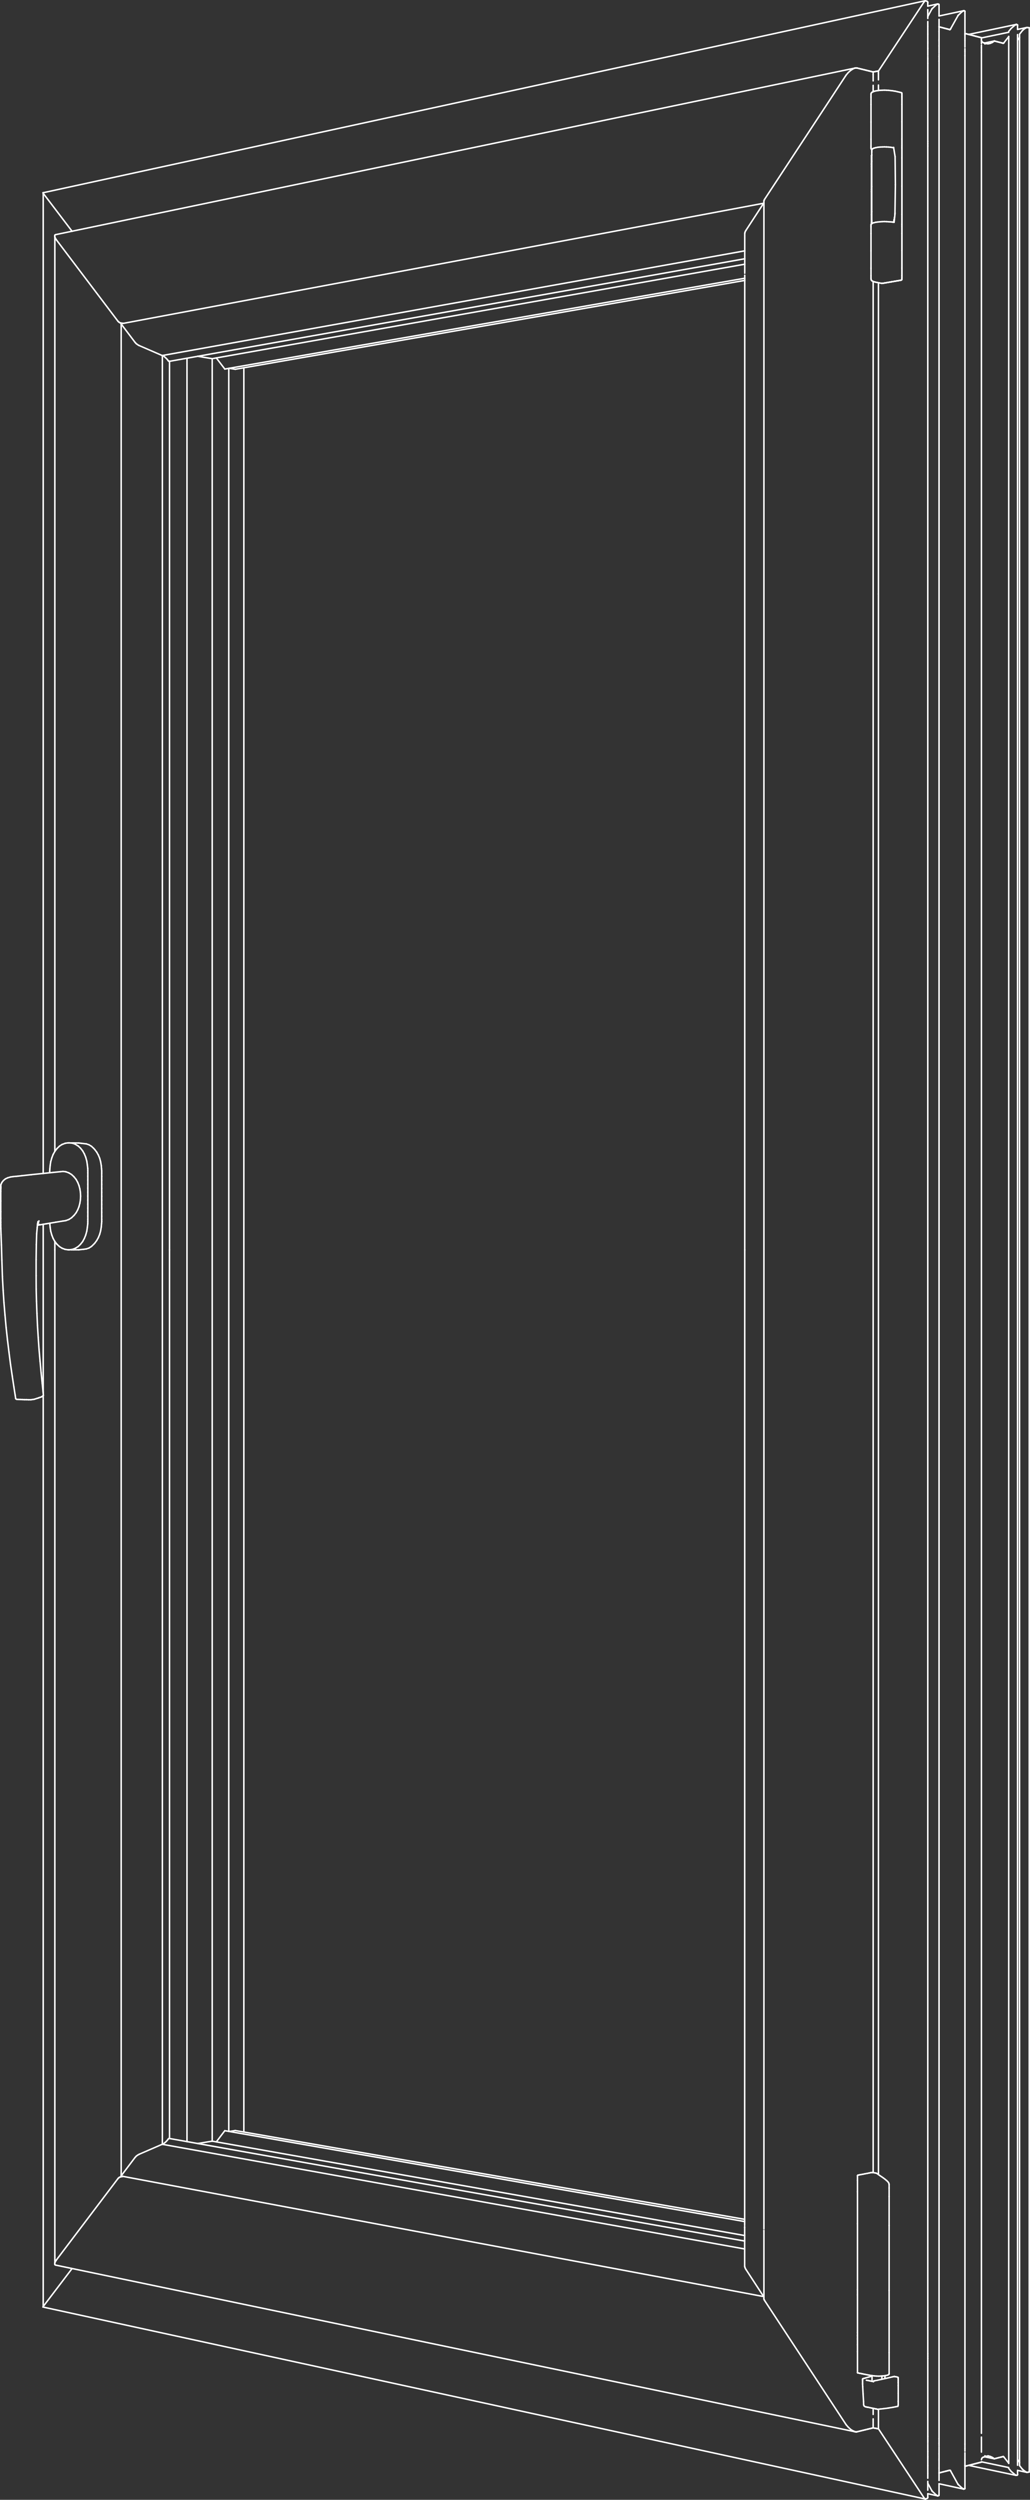 <?xml version="1.0" encoding="utf-8"?>
<!-- Generator: Adobe Illustrator 23.0.1, SVG Export Plug-In . SVG Version: 6.00 Build 0)  -->
<!DOCTYPE svg PUBLIC "-//W3C//DTD SVG 1.1//EN" "http://www.w3.org/Graphics/SVG/1.1/DTD/svg11.dtd">
<svg version="1.1" id="Layer_1" xmlns:x="http://ns.adobe.com/Extensibility/1.0/" xmlns:i="http://ns.adobe.com/AdobeIllustrator/10.0/" xmlns:graph="http://ns.adobe.com/Graphs/1.0/"
	 xmlns="http://www.w3.org/2000/svg" xmlns:xlink="http://www.w3.org/1999/xlink" x="0px" y="0px" viewBox="0 0 1380.4 3347.5"
	 style="enable-background:new 0 0 1380.4 3347.5;" xml:space="preserve">
<rect x="0" y="0" width="1380.4" height="3347.5" fill="#333333" stroke="none"/>
<style type="text/css">
	.st0{fill:none;stroke:#FFFFFF;stroke-width:2;stroke-linecap:round;stroke-linejoin:round;}
</style>
<line class="st0" x1="57.9" y1="1571.4" x2="57.9" y2="258.8"/>
<line class="st0" x1="57.9" y1="1865.8" x2="57.9" y2="1639.4"/>
<line class="st0" x1="57.9" y1="3088.7" x2="57.9" y2="1868.7"/>
<line class="st0" x1="306.6" y1="2854.2" x2="306.6" y2="493.3"/>
<line class="st0" x1="284.4" y1="2867.2" x2="284.4" y2="480.3"/>
<line class="st0" x1="250.6" y1="2867.8" x2="250.6" y2="479.7"/>
<line class="st0" x1="226.8" y1="483.9" x2="226.8" y2="483.9"/>
<line class="st0" x1="226.9" y1="483.9" x2="226.9" y2="483.9"/>
<line class="st0" x1="226.9" y1="483.9" x2="226.9" y2="483.9"/>
<line class="st0" x1="226.8" y1="483.9" x2="226.9" y2="483.9"/>
<line class="st0" x1="227.2" y1="483.8" x2="227.2" y2="1673.7"/>
<line class="st0" x1="227.2" y1="2863.7" x2="227.2" y2="1673.7"/>
<line class="st0" x1="217.6" y1="476.1" x2="217.6" y2="476.1"/>
<line class="st0" x1="162.4" y1="2913.6" x2="162.4" y2="433.9"/>
<line class="st0" x1="217.6" y1="2871.4" x2="217.6" y2="476.1"/>
<line class="st0" x1="217.6" y1="2871.4" x2="217.6" y2="2871.4"/>
<line class="st0" x1="326.8" y1="2855" x2="326.8" y2="492.5"/>
<line class="st0" x1="73.5" y1="1541.8" x2="73.5" y2="317.2"/>
<line class="st0" x1="73.5" y1="1673.7" x2="73.5" y2="1662.4"/>
<line class="st0" x1="73.5" y1="3030.3" x2="73.5" y2="1673.7"/>
<line class="st0" x1="998" y1="2974.9" x2="301.3" y2="2853.2"/>
<line class="st0" x1="289.9" y1="2868.2" x2="301.3" y2="2853.2"/>
<line class="st0" x1="289.9" y1="479.3" x2="301.3" y2="494.2"/>
<line class="st0" x1="998.1" y1="372.6" x2="301.3" y2="494.2"/>
<line class="st0" x1="284.4" y1="480.3" x2="264.9" y2="477.1"/>
<line class="st0" x1="998.1" y1="353.8" x2="284.4" y2="480.3"/>
<line class="st0" x1="284.4" y1="2867.2" x2="264.9" y2="2870.4"/>
<line class="st0" x1="998" y1="2993.6" x2="284.4" y2="2867.2"/>
<line class="st0" x1="226.5" y1="2863.7" x2="226.6" y2="2863.6"/>
<line class="st0" x1="226.2" y1="2863.8" x2="226.5" y2="2863.7"/>
<line class="st0" x1="226" y1="2863.9" x2="226.2" y2="2863.8"/>
<line class="st0" x1="225.7" y1="2864.2" x2="226" y2="2863.9"/>
<line class="st0" x1="225.3" y1="2864.6" x2="225.7" y2="2864.2"/>
<line class="st0" x1="224.4" y1="2865.8" x2="225.3" y2="2864.6"/>
<line class="st0" x1="223" y1="2867.4" x2="224.4" y2="2865.8"/>
<line class="st0" x1="221.4" y1="2868.9" x2="223" y2="2867.4"/>
<line class="st0" x1="226.7" y1="2863.6" x2="226.6" y2="2863.6"/>
<line class="st0" x1="226.8" y1="2863.6" x2="226.9" y2="2863.6"/>
<line class="st0" x1="226.8" y1="2863.6" x2="226.8" y2="2863.6"/>
<line class="st0" x1="226.8" y1="2863.6" x2="226.7" y2="2863.6"/>
<line class="st0" x1="998" y1="3001" x2="226.9" y2="2863.6"/>
<line class="st0" x1="218.1" y1="2871.5" x2="221.4" y2="2868.9"/>
<line class="st0" x1="226.6" y1="483.8" x2="226.7" y2="483.9"/>
<line class="st0" x1="226.5" y1="483.8" x2="226.6" y2="483.8"/>
<line class="st0" x1="226.2" y1="483.7" x2="226.5" y2="483.8"/>
<line class="st0" x1="226" y1="483.5" x2="226.2" y2="483.7"/>
<line class="st0" x1="225.7" y1="483.2" x2="226" y2="483.5"/>
<line class="st0" x1="225.3" y1="482.9" x2="225.7" y2="483.2"/>
<line class="st0" x1="224.4" y1="481.6" x2="225.3" y2="482.9"/>
<line class="st0" x1="223" y1="480.1" x2="224.4" y2="481.6"/>
<line class="st0" x1="221.4" y1="478.6" x2="223" y2="480.1"/>
<line class="st0" x1="218.2" y1="476" x2="221.4" y2="478.6"/>
<line class="st0" x1="226.8" y1="483.9" x2="226.7" y2="483.9"/>
<line class="st0" x1="226.8" y1="483.9" x2="226.9" y2="483.9"/>
<line class="st0" x1="226.8" y1="483.9" x2="226.8" y2="483.9"/>
<line class="st0" x1="998.1" y1="346.5" x2="226.9" y2="483.9"/>
<line class="st0" x1="1023.4" y1="272.2" x2="1023.8" y2="272.4"/>
<line class="st0" x1="998.4" y1="311.2" x2="998.1" y2="312.6"/>
<line class="st0" x1="999.9" y1="308.2" x2="1023.4" y2="272.2"/>
<line class="st0" x1="999" y1="309.7" x2="998.4" y2="311.2"/>
<line class="st0" x1="999" y1="309.7" x2="999.9" y2="308.2"/>
<line class="st0" x1="998.1" y1="364.5" x2="998.1" y2="312.6"/>
<line class="st0" x1="998.1" y1="365.9" x2="998.1" y2="365.6"/>
<line class="st0" x1="998.1" y1="1673.7" x2="998.1" y2="368.6"/>
<line class="st0" x1="1023.4" y1="3075.3" x2="1023.8" y2="3075.1"/>
<line class="st0" x1="998" y1="2978.8" x2="998.1" y2="1673.7"/>
<line class="st0" x1="998" y1="2980.2" x2="998" y2="2979.6"/>
<line class="st0" x1="998" y1="2981.8" x2="998" y2="2981.6"/>
<line class="st0" x1="998" y1="2982.9" x2="998" y2="2982.1"/>
<line class="st0" x1="998" y1="3034.9" x2="998" y2="2983"/>
<line class="st0" x1="998" y1="3034.9" x2="998.4" y2="3036.3"/>
<line class="st0" x1="999.9" y1="3039.3" x2="1023.4" y2="3075.3"/>
<line class="st0" x1="999" y1="3037.8" x2="998.4" y2="3036.3"/>
<line class="st0" x1="999" y1="3037.8" x2="999.9" y2="3039.3"/>
<line class="st0" x1="180.8" y1="2889.3" x2="162.2" y2="2913.9"/>
<line class="st0" x1="181.7" y1="2888.3" x2="180.8" y2="2889.3"/>
<line class="st0" x1="182.7" y1="2887.2" x2="181.7" y2="2888.3"/>
<line class="st0" x1="184" y1="2886.3" x2="182.7" y2="2887.2"/>
<line class="st0" x1="185.3" y1="2885.4" x2="184" y2="2886.3"/>
<line class="st0" x1="186.3" y1="2884.9" x2="185.3" y2="2885.4"/>
<line class="st0" x1="186.7" y1="2884.7" x2="186.3" y2="2884.9"/>
<line class="st0" x1="1023.3" y1="3075.3" x2="162.2" y2="2913.9"/>
<line class="st0" x1="1023.3" y1="3075.3" x2="1023.4" y2="3075.2"/>
<line class="st0" x1="217.4" y1="2871.4" x2="186.7" y2="2884.7"/>
<line class="st0" x1="998" y1="3011.6" x2="217.4" y2="2871.4"/>
<line class="st0" x1="180.8" y1="458.2" x2="162.2" y2="433.6"/>
<line class="st0" x1="181.7" y1="459.2" x2="180.8" y2="458.2"/>
<line class="st0" x1="182.7" y1="460.3" x2="181.7" y2="459.2"/>
<line class="st0" x1="184" y1="461.2" x2="182.7" y2="460.3"/>
<line class="st0" x1="185.3" y1="462.1" x2="184" y2="461.2"/>
<line class="st0" x1="186.3" y1="462.6" x2="185.3" y2="462.1"/>
<line class="st0" x1="186.7" y1="462.8" x2="186.3" y2="462.6"/>
<line class="st0" x1="1023.3" y1="272.2" x2="162.2" y2="433.6"/>
<line class="st0" x1="1023.3" y1="272.2" x2="1023.4" y2="272.3"/>
<line class="st0" x1="217.4" y1="476.1" x2="186.7" y2="462.8"/>
<line class="st0" x1="998.1" y1="335.9" x2="217.4" y2="476.1"/>
<line class="st0" x1="1177.3" y1="3226.2" x2="1177.3" y2="3252.4"/>
<line class="st0" x1="1177.3" y1="2912" x2="1177.3" y2="795.4"/>
<line class="st0" x1="1177.3" y1="98.4" x2="1177.3" y2="95.1"/>
<line class="st0" x1="1177.3" y1="106.9" x2="1177.3" y2="98.6"/>
<line class="st0" x1="1177.3" y1="121.2" x2="1177.3" y2="113.9"/>
<line class="st0" x1="1177.3" y1="795.4" x2="1177.3" y2="378.6"/>
<line class="st0" x1="1177.1" y1="95.1" x2="1170.2" y2="96.4"/>
<line class="st0" x1="1177.2" y1="95.1" x2="1177.1" y2="95.1"/>
<line class="st0" x1="1177.2" y1="95.1" x2="1177.2" y2="95.1"/>
<line class="st0" x1="1177.3" y1="95.1" x2="1177.2" y2="95.1"/>
<line class="st0" x1="1170.2" y1="3251.1" x2="1177.3" y2="3252.4"/>
<line class="st0" x1="1177.3" y1="3252.4" x2="1177.2" y2="3252.3"/>
<line class="st0" x1="1177.3" y1="3252.4" x2="1170.1" y2="3251.2"/>
<line class="st0" x1="1177.2" y1="95.1" x2="1177.1" y2="95.1"/>
<line class="st0" x1="1177.2" y1="95.1" x2="1170.1" y2="96.3"/>
<line class="st0" x1="1177.3" y1="95" x2="1177.2" y2="95.1"/>
<line class="st0" x1="1177.3" y1="95" x2="1177.2" y2="95.1"/>
<line class="st0" x1="1167.9" y1="219.2" x2="1167.9" y2="220.2"/>
<line class="st0" x1="1167.9" y1="208.4" x2="1167.9" y2="219.2"/>
<line class="st0" x1="1168.3" y1="207.5" x2="1168.2" y2="207.7"/>
<line class="st0" x1="1168.2" y1="207.7" x2="1167.9" y2="208.4"/>
<line class="st0" x1="1167.9" y1="253.8" x2="1167.9" y2="256.7"/>
<line class="st0" x1="1167.9" y1="256.7" x2="1167.9" y2="287.5"/>
<line class="st0" x1="1167.9" y1="220.2" x2="1167.9" y2="223.1"/>
<line class="st0" x1="1167.9" y1="223.1" x2="1167.9" y2="253.8"/>
<line class="st0" x1="1168" y1="299.8" x2="1167.9" y2="299.3"/>
<line class="st0" x1="1167.9" y1="298.3" x2="1167.9" y2="299.3"/>
<line class="st0" x1="1167.9" y1="287.5" x2="1167.9" y2="298.3"/>
<line class="st0" x1="1024.7" y1="266.9" x2="1132.9" y2="102.2"/>
<line class="st0" x1="1024.2" y1="267.8" x2="1024.7" y2="266.9"/>
<line class="st0" x1="1024" y1="268.5" x2="1024.2" y2="267.8"/>
<line class="st0" x1="1023.8" y1="269.2" x2="1024" y2="268.5"/>
<line class="st0" x1="1134.1" y1="100.4" x2="1132.9" y2="102.2"/>
<line class="st0" x1="1137" y1="97" x2="1134.1" y2="100.4"/>
<line class="st0" x1="1140.3" y1="94.1" x2="1137" y2="97"/>
<line class="st0" x1="1143.9" y1="91.9" x2="1140.3" y2="94.1"/>
<line class="st0" x1="1147.4" y1="91" x2="1148.6" y2="91.1"/>
<line class="st0" x1="1145.8" y1="91.2" x2="1143.9" y2="91.9"/>
<line class="st0" x1="1145.8" y1="91.2" x2="1147.4" y2="91"/>
<line class="st0" x1="1170.2" y1="96.4" x2="1148.6" y2="91.1"/>
<line class="st0" x1="1024.2" y1="3079.7" x2="1024.7" y2="3080.6"/>
<line class="st0" x1="1023.9" y1="3078.9" x2="1024.2" y2="3079.7"/>
<line class="st0" x1="1023.8" y1="2983.3" x2="1023.8" y2="269.2"/>
<line class="st0" x1="1023.8" y1="2984.7" x2="1023.8" y2="2984.3"/>
<line class="st0" x1="1023.8" y1="2987.3" x2="1023.8" y2="2986.7"/>
<line class="st0" x1="1023.8" y1="3078.2" x2="1023.8" y2="2987.5"/>
<line class="st0" x1="1023.8" y1="3078.2" x2="1023.9" y2="3078.9"/>
<line class="st0" x1="1137" y1="3250.4" x2="1140.3" y2="3253.4"/>
<line class="st0" x1="1134.1" y1="3247.1" x2="1137" y2="3250.4"/>
<line class="st0" x1="1132.9" y1="3245.3" x2="1024.7" y2="3080.6"/>
<line class="st0" x1="1132.9" y1="3245.3" x2="1134.1" y2="3247.1"/>
<line class="st0" x1="1143.8" y1="3255.5" x2="1140.3" y2="3253.4"/>
<line class="st0" x1="1143.9" y1="3255.6" x2="1143.8" y2="3255.5"/>
<line class="st0" x1="1144.3" y1="3255.7" x2="1143.9" y2="3255.6"/>
<line class="st0" x1="1145.8" y1="3256.3" x2="1144.3" y2="3255.7"/>
<line class="st0" x1="1147.4" y1="3256.5" x2="1148.6" y2="3256.4"/>
<line class="st0" x1="1147.4" y1="3256.5" x2="1145.8" y2="3256.3"/>
<line class="st0" x1="1170.2" y1="99.9" x2="1170.2" y2="96.4"/>
<line class="st0" x1="1170.2" y1="108.3" x2="1170.2" y2="100"/>
<line class="st0" x1="1170.2" y1="122.8" x2="1170.2" y2="114.3"/>
<line class="st0" x1="1170.2" y1="2909.3" x2="1170.2" y2="376.9"/>
<line class="st0" x1="1170.2" y1="3233.2" x2="1170.2" y2="3225"/>
<line class="st0" x1="1170.2" y1="3247.4" x2="1170.2" y2="3239.1"/>
<line class="st0" x1="1170.2" y1="3251.1" x2="1170.2" y2="3247.6"/>
<line class="st0" x1="1170.2" y1="3251.1" x2="1148.6" y2="3256.4"/>
<line class="st0" x1="315.3" y1="2853" x2="307.2" y2="2854.3"/>
<line class="st0" x1="998" y1="2971.9" x2="315.3" y2="2853"/>
<line class="st0" x1="158.4" y1="2917" x2="157.9" y2="2917.6"/>
<line class="st0" x1="159" y1="2916.4" x2="158.4" y2="2917"/>
<line class="st0" x1="159.6" y1="2915.9" x2="159" y2="2916.4"/>
<line class="st0" x1="160.2" y1="2915.6" x2="159.6" y2="2915.9"/>
<line class="st0" x1="160.8" y1="2915.3" x2="160.2" y2="2915.6"/>
<line class="st0" x1="161.3" y1="2915.1" x2="160.8" y2="2915.3"/>
<line class="st0" x1="161.5" y1="2915.1" x2="161.3" y2="2915.1"/>
<line class="st0" x1="165.2" y1="2914.5" x2="161.5" y2="2915.1"/>
<line class="st0" x1="1147.3" y1="3256.5" x2="1148.4" y2="3256.4"/>
<line class="st0" x1="1145.6" y1="3256.3" x2="1147.3" y2="3256.5"/>
<line class="st0" x1="1144.3" y1="3255.7" x2="1145.6" y2="3256.3"/>
<line class="st0" x1="1141.9" y1="3254.7" x2="1143.8" y2="3255.5"/>
<line class="st0" x1="1143.7" y1="3255.6" x2="1145.6" y2="3256.3"/>
<line class="st0" x1="1143.7" y1="3255.6" x2="1141.9" y2="3254.7"/>
<line class="st0" x1="1170.1" y1="3251.2" x2="1148.4" y2="3256.4"/>
<line class="st0" x1="75.6" y1="3026.3" x2="157.9" y2="2917.6"/>
<line class="st0" x1="74.8" y1="3027.5" x2="75.6" y2="3026.3"/>
<line class="st0" x1="73.9" y1="3029.1" x2="74.8" y2="3027.5"/>
<line class="st0" x1="73.4" y1="3030.6" x2="73.9" y2="3029.1"/>
<line class="st0" x1="73.4" y1="3032.2" x2="73.4" y2="3030.6"/>
<line class="st0" x1="73.8" y1="3032.8" x2="73.4" y2="3032.2"/>
<line class="st0" x1="74.6" y1="3033.2" x2="1145.6" y2="3256.3"/>
<line class="st0" x1="74.6" y1="3033.2" x2="73.8" y2="3032.8"/>
<line class="st0" x1="158.4" y1="430.5" x2="157.9" y2="429.9"/>
<line class="st0" x1="159" y1="431" x2="158.4" y2="430.5"/>
<line class="st0" x1="159.6" y1="431.5" x2="159" y2="431"/>
<line class="st0" x1="160.2" y1="431.9" x2="159.6" y2="431.5"/>
<line class="st0" x1="160.8" y1="432.2" x2="160.2" y2="431.9"/>
<line class="st0" x1="161.3" y1="432.4" x2="160.8" y2="432.2"/>
<line class="st0" x1="161.5" y1="432.4" x2="161.3" y2="432.4"/>
<line class="st0" x1="165.3" y1="433" x2="161.5" y2="432.4"/>
<line class="st0" x1="1147.3" y1="90.9" x2="1145.6" y2="91.2"/>
<line class="st0" x1="1148.4" y1="91" x2="1147.3" y2="90.9"/>
<line class="st0" x1="1148.6" y1="91.1" x2="1148.4" y2="91"/>
<line class="st0" x1="1170.1" y1="96.3" x2="1148.6" y2="91.1"/>
<line class="st0" x1="307.2" y1="493.2" x2="315.3" y2="494.5"/>
<line class="st0" x1="998.1" y1="375.5" x2="315.3" y2="494.5"/>
<line class="st0" x1="73.9" y1="318.4" x2="74.8" y2="320"/>
<line class="st0" x1="73.4" y1="316.9" x2="73.9" y2="318.4"/>
<line class="st0" x1="73.4" y1="315.2" x2="73.4" y2="316.9"/>
<line class="st0" x1="73.8" y1="314.6" x2="73.4" y2="315.2"/>
<line class="st0" x1="74.6" y1="314.2" x2="1145.6" y2="91.2"/>
<line class="st0" x1="74.6" y1="314.2" x2="73.8" y2="314.6"/>
<line class="st0" x1="75.6" y1="321.2" x2="157.9" y2="429.9"/>
<line class="st0" x1="75.6" y1="321.2" x2="74.8" y2="320"/>
<line class="st0" x1="1203.8" y1="3205.3" x2="1203.8" y2="3215.5"/>
<line class="st0" x1="1203.8" y1="3220.6" x2="1203.3" y2="3222.3"/>
<line class="st0" x1="1203.3" y1="3222.3" x2="1203.3" y2="3222.3"/>
<line class="st0" x1="1203.8" y1="3215.5" x2="1203.8" y2="3215.6"/>
<line class="st0" x1="1203.8" y1="3215.6" x2="1203.8" y2="3220.6"/>
<line class="st0" x1="1208.8" y1="301.3" x2="1208.8" y2="300.2"/>
<line class="st0" x1="1208.8" y1="300.2" x2="1208.8" y2="287.1"/>
<line class="st0" x1="1208.8" y1="300.2" x2="1208.8" y2="300.2"/>
<line class="st0" x1="1208.8" y1="287.1" x2="1208.8" y2="249.2"/>
<line class="st0" x1="1208.8" y1="287.1" x2="1208.8" y2="287.1"/>
<line class="st0" x1="1208.8" y1="249.2" x2="1208.8" y2="211.4"/>
<line class="st0" x1="1208.8" y1="249.2" x2="1208.8" y2="249.2"/>
<line class="st0" x1="1208.8" y1="211.4" x2="1208.8" y2="198.4"/>
<line class="st0" x1="1208.8" y1="211.4" x2="1208.8" y2="211.4"/>
<line class="st0" x1="1208.8" y1="198.4" x2="1208.8" y2="197.4"/>
<line class="st0" x1="1208.8" y1="197.4" x2="1208.8" y2="195.4"/>
<line class="st0" x1="1208.8" y1="195.4" x2="1208.8" y2="186.2"/>
<line class="st0" x1="1208.8" y1="186.2" x2="1208.8" y2="186.2"/>
<line class="st0" x1="1208.5" y1="124.5" x2="1208.2" y2="124.1"/>
<line class="st0" x1="1208.8" y1="186.1" x2="1208.8" y2="163.1"/>
<line class="st0" x1="1208.8" y1="186.2" x2="1208.8" y2="186.1"/>
<line class="st0" x1="1208.8" y1="163.1" x2="1208.8" y2="163.1"/>
<line class="st0" x1="1208.8" y1="163.1" x2="1208.8" y2="139.8"/>
<line class="st0" x1="1208.8" y1="369.2" x2="1208.8" y2="369.2"/>
<line class="st0" x1="1208.8" y1="369.2" x2="1208.8" y2="359"/>
<line class="st0" x1="1208.8" y1="372.1" x2="1208.8" y2="369.2"/>
<line class="st0" x1="1208.7" y1="373.6" x2="1208.5" y2="374.4"/>
<line class="st0" x1="1208.7" y1="373.6" x2="1208.8" y2="372.1"/>
<line class="st0" x1="1183.4" y1="379.3" x2="1182" y2="379.5"/>
<line class="st0" x1="1186" y1="378.9" x2="1183.4" y2="379.3"/>
<line class="st0" x1="1182" y1="379.5" x2="1181.6" y2="379.5"/>
<line class="st0" x1="1208.8" y1="335.6" x2="1208.8" y2="335.6"/>
<line class="st0" x1="1208.8" y1="359" x2="1208.8" y2="335.6"/>
<line class="st0" x1="1208.8" y1="312.6" x2="1208.8" y2="312.6"/>
<line class="st0" x1="1208.8" y1="335.6" x2="1208.8" y2="312.6"/>
<line class="st0" x1="1199.4" y1="376.6" x2="1194.7" y2="377.4"/>
<line class="st0" x1="1203.5" y1="375.9" x2="1199.4" y2="376.6"/>
<line class="st0" x1="1190" y1="378.2" x2="1186" y2="378.9"/>
<line class="st0" x1="1194.7" y1="377.4" x2="1190" y2="378.2"/>
<line class="st0" x1="1190" y1="378.2" x2="1190" y2="378.2"/>
<line class="st0" x1="1208.8" y1="126.7" x2="1208.7" y2="125.2"/>
<line class="st0" x1="1208.7" y1="125.2" x2="1208.5" y2="124.5"/>
<line class="st0" x1="1208.8" y1="139.8" x2="1208.8" y2="129.6"/>
<line class="st0" x1="1208.8" y1="139.8" x2="1208.8" y2="139.8"/>
<line class="st0" x1="1208.8" y1="129.6" x2="1208.8" y2="126.7"/>
<line class="st0" x1="1208.8" y1="312.6" x2="1208.8" y2="303.3"/>
<line class="st0" x1="1208.8" y1="312.6" x2="1208.8" y2="312.6"/>
<line class="st0" x1="1208.8" y1="303.3" x2="1208.8" y2="301.3"/>
<line class="st0" x1="1207.5" y1="375.2" x2="1206" y2="375.5"/>
<line class="st0" x1="1206" y1="375.5" x2="1203.5" y2="375.9"/>
<line class="st0" x1="1208.3" y1="374.8" x2="1207.5" y2="375.2"/>
<line class="st0" x1="1208.5" y1="374.4" x2="1208.3" y2="374.8"/>
<line class="st0" x1="1238.3" y1="2.8" x2="1177.3" y2="95.1"/>
<line class="st0" x1="1238.4" y1="2.6" x2="1238.4" y2="2.6"/>
<line class="st0" x1="1238.5" y1="2.4" x2="1238.4" y2="2.6"/>
<line class="st0" x1="1238.7" y1="2.2" x2="1238.5" y2="2.4"/>
<line class="st0" x1="1238.9" y1="1.9" x2="1238.7" y2="2.2"/>
<line class="st0" x1="1239.2" y1="1.6" x2="1238.9" y2="1.9"/>
<line class="st0" x1="1239.5" y1="1.4" x2="1239.2" y2="1.6"/>
<line class="st0" x1="1239.8" y1="1.2" x2="1239.5" y2="1.4"/>
<line class="st0" x1="1240.1" y1="1.1" x2="1239.8" y2="1.2"/>
<line class="st0" x1="1240.3" y1="1" x2="1240.1" y2="1.1"/>
<line class="st0" x1="1240.4" y1="1.1" x2="1240.3" y2="1"/>
<line class="st0" x1="1240.5" y1="1.1" x2="1240.4" y2="1.1"/>
<line class="st0" x1="1242.5" y1="1.8" x2="1240.5" y2="1.1"/>
<line class="st0" x1="1242.9" y1="2.1" x2="1242.5" y2="1.8"/>
<line class="st0" x1="1243.2" y1="2.5" x2="1242.9" y2="2.1"/>
<line class="st0" x1="1243.4" y1="3" x2="1243.2" y2="2.5"/>
<line class="st0" x1="1243.4" y1="3.7" x2="1243.4" y2="3"/>
<line class="st0" x1="1248.8" y1="12.2" x2="1243.4" y2="22.2"/>
<line class="st0" x1="1249" y1="12" x2="1248.8" y2="12.2"/>
<line class="st0" x1="1249.2" y1="11.7" x2="1249" y2="12"/>
<line class="st0" x1="1249.4" y1="11.4" x2="1249.2" y2="11.7"/>
<line class="st0" x1="1249.7" y1="11.2" x2="1249.4" y2="11.4"/>
<line class="st0" x1="1249.7" y1="11.2" x2="1249.7" y2="11.2"/>
<line class="st0" x1="1254.6" y1="6.6" x2="1249.7" y2="11.2"/>
<line class="st0" x1="1254.9" y1="6.3" x2="1254.6" y2="6.6"/>
<line class="st0" x1="1255.3" y1="6" x2="1254.9" y2="6.3"/>
<line class="st0" x1="1255.6" y1="5.8" x2="1255.3" y2="6"/>
<line class="st0" x1="1255.9" y1="5.6" x2="1255.6" y2="5.8"/>
<line class="st0" x1="1272.9" y1="39.6" x2="1272.8" y2="39.6"/>
<line class="st0" x1="1273" y1="39.6" x2="1272.9" y2="39.6"/>
<line class="st0" x1="1273" y1="39.6" x2="1273" y2="39.6"/>
<line class="st0" x1="1272.8" y1="39.6" x2="1272.8" y2="39.6"/>
<line class="st0" x1="1272.8" y1="39.6" x2="1258.5" y2="35.9"/>
<line class="st0" x1="1273.2" y1="39.5" x2="1273" y2="39.6"/>
<line class="st0" x1="1273.4" y1="39.4" x2="1273.2" y2="39.5"/>
<line class="st0" x1="1273.6" y1="39.2" x2="1273.4" y2="39.4"/>
<line class="st0" x1="1273.7" y1="39" x2="1273.6" y2="39.2"/>
<line class="st0" x1="1273.8" y1="38.9" x2="1273.7" y2="39"/>
<line class="st0" x1="1273.9" y1="38.8" x2="1273.8" y2="38.9"/>
<line class="st0" x1="1273.9" y1="38.7" x2="1273.9" y2="38.8"/>
<line class="st0" x1="1274" y1="38.6" x2="1273.9" y2="38.7"/>
<line class="st0" x1="1274.6" y1="37.6" x2="1274" y2="38.6"/>
<line class="st0" x1="1283.7" y1="21.3" x2="1274.6" y2="37.5"/>
<line class="st0" x1="1283.8" y1="21" x2="1283.7" y2="21.3"/>
<line class="st0" x1="1284" y1="20.7" x2="1283.8" y2="21"/>
<line class="st0" x1="1284.3" y1="20.4" x2="1284" y2="20.7"/>
<line class="st0" x1="1284.5" y1="20.2" x2="1284.3" y2="20.4"/>
<line class="st0" x1="1289.4" y1="15.6" x2="1284.5" y2="20.2"/>
<line class="st0" x1="1289.7" y1="15.3" x2="1289.4" y2="15.6"/>
<line class="st0" x1="1290.1" y1="15.1" x2="1289.7" y2="15.3"/>
<line class="st0" x1="1290.4" y1="14.9" x2="1290.1" y2="15.1"/>
<line class="st0" x1="1290.8" y1="14.7" x2="1290.4" y2="14.9"/>
<line class="st0" x1="1291.1" y1="14.5" x2="1290.8" y2="14.7"/>
<line class="st0" x1="1291.4" y1="14.5" x2="1291.1" y2="14.5"/>
<line class="st0" x1="1291.7" y1="14.4" x2="1291.4" y2="14.5"/>
<line class="st0" x1="1291.9" y1="14.4" x2="1291.7" y2="14.4"/>
<line class="st0" x1="1256.3" y1="5.5" x2="1255.9" y2="5.6"/>
<line class="st0" x1="1256.6" y1="5.4" x2="1256.3" y2="5.5"/>
<line class="st0" x1="1256.8" y1="5.4" x2="1256.6" y2="5.4"/>
<line class="st0" x1="1257.1" y1="5.4" x2="1256.8" y2="5.4"/>
<line class="st0" x1="1257.8" y1="5.6" x2="1257.1" y2="5.4"/>
<line class="st0" x1="1258.2" y1="5.8" x2="1257.8" y2="5.6"/>
<line class="st0" x1="1258.3" y1="5.9" x2="1258.2" y2="5.8"/>
<line class="st0" x1="1258.4" y1="6.1" x2="1258.3" y2="5.9"/>
<line class="st0" x1="1258.4" y1="6.4" x2="1258.4" y2="6.1"/>
<line class="st0" x1="1258.5" y1="6.6" x2="1258.4" y2="6.4"/>
<line class="st0" x1="1294.4" y1="45.1" x2="1293.2" y2="45.7"/>
<line class="st0" x1="1292.7" y1="14.6" x2="1291.9" y2="14.4"/>
<line class="st0" x1="1293" y1="14.9" x2="1292.7" y2="14.6"/>
<line class="st0" x1="1293.1" y1="15" x2="1293" y2="14.9"/>
<line class="st0" x1="1293.2" y1="15.2" x2="1293.1" y2="15"/>
<line class="st0" x1="1293.2" y1="15.4" x2="1293.2" y2="15.2"/>
<line class="st0" x1="1293.2" y1="15.7" x2="1293.2" y2="15.4"/>
<line class="st0" x1="1324" y1="58.6" x2="1325" y2="58.6"/>
<line class="st0" x1="1327.4" y1="58" x2="1325" y2="58.6"/>
<line class="st0" x1="1316.6" y1="56.4" x2="1318.1" y2="57.2"/>
<line class="st0" x1="1344.6" y1="57.9" x2="1344.5" y2="57.9"/>
<line class="st0" x1="1344.7" y1="57.9" x2="1344.6" y2="57.9"/>
<line class="st0" x1="1330" y1="56.8" x2="1327.4" y2="58"/>
<line class="st0" x1="1315.6" y1="55" x2="1316.6" y2="56.4"/>
<line class="st0" x1="1323.1" y1="58.5" x2="1324" y2="58.6"/>
<line class="st0" x1="1323.1" y1="58.5" x2="1321.5" y2="58.1"/>
<line class="st0" x1="1319.7" y1="57.6" x2="1318.1" y2="57.2"/>
<line class="st0" x1="1320" y1="58.8" x2="1321.5" y2="58.1"/>
<line class="st0" x1="1320" y1="58.8" x2="1319.7" y2="57.6"/>
<line class="st0" x1="1344.8" y1="57.8" x2="1344.7" y2="57.9"/>
<line class="st0" x1="1315.3" y1="53.7" x2="1315.6" y2="55"/>
<line class="st0" x1="1345" y1="57.7" x2="1344.8" y2="57.8"/>
<line class="st0" x1="1332.7" y1="54.9" x2="1330" y2="56.8"/>
<line class="st0" x1="1344.4" y1="57.9" x2="1344.5" y2="57.9"/>
<line class="st0" x1="1344.4" y1="57.9" x2="1332.7" y2="54.9"/>
<line class="st0" x1="1315.3" y1="50.5" x2="1294.4" y2="45.1"/>
<line class="st0" x1="1345.1" y1="57.6" x2="1345" y2="57.7"/>
<line class="st0" x1="1345.2" y1="57.5" x2="1345.1" y2="57.6"/>
<line class="st0" x1="1345.4" y1="57.3" x2="1345.2" y2="57.5"/>
<line class="st0" x1="1362.4" y1="32.8" x2="1363.1" y2="33"/>
<line class="st0" x1="1362.2" y1="32.8" x2="1362.4" y2="32.8"/>
<line class="st0" x1="1362" y1="32.8" x2="1362.2" y2="32.8"/>
<line class="st0" x1="1361.7" y1="32.9" x2="1362" y2="32.8"/>
<line class="st0" x1="1361.4" y1="33" x2="1361.7" y2="32.9"/>
<line class="st0" x1="1361.1" y1="33.1" x2="1361.4" y2="33"/>
<line class="st0" x1="1360.8" y1="33.3" x2="1361.1" y2="33.1"/>
<line class="st0" x1="1360.2" y1="33.7" x2="1360.8" y2="33.3"/>
<line class="st0" x1="1355.2" y1="38" x2="1360.2" y2="33.7"/>
<line class="st0" x1="1355.2" y1="38" x2="1351.9" y2="42"/>
<line class="st0" x1="1366.4" y1="50" x2="1363.7" y2="54"/>
<line class="st0" x1="1379.4" y1="37.5" x2="1379.4" y2="37.7"/>
<line class="st0" x1="1379.3" y1="37.3" x2="1379.4" y2="37.5"/>
<line class="st0" x1="1379.2" y1="37.2" x2="1379.3" y2="37.3"/>
<line class="st0" x1="1379.1" y1="37.2" x2="1379.2" y2="37.2"/>
<line class="st0" x1="1379" y1="37.2" x2="1379.1" y2="37.2"/>
<line class="st0" x1="1376.9" y1="36.8" x2="1379" y2="37.2"/>
<line class="st0" x1="1376.3" y1="36.8" x2="1376.9" y2="36.8"/>
<line class="st0" x1="1375.7" y1="37" x2="1376.3" y2="36.8"/>
<line class="st0" x1="1375" y1="37.3" x2="1375.7" y2="37"/>
<line class="st0" x1="1374.3" y1="37.7" x2="1375" y2="37.3"/>
<line class="st0" x1="1372.2" y1="39.2" x2="1374.3" y2="37.7"/>
<line class="st0" x1="1371.5" y1="39.7" x2="1372.2" y2="39.2"/>
<line class="st0" x1="1370.9" y1="40.3" x2="1371.5" y2="39.7"/>
<line class="st0" x1="1370.3" y1="40.9" x2="1370.9" y2="40.3"/>
<line class="st0" x1="1345.4" y1="57.3" x2="1345.4" y2="57.3"/>
<line class="st0" x1="1351.9" y1="49" x2="1345.4" y2="57.3"/>
<line class="st0" x1="1363.7" y1="33.6" x2="1363.7" y2="33.9"/>
<line class="st0" x1="1363.6" y1="33.4" x2="1363.7" y2="33.6"/>
<line class="st0" x1="1363.5" y1="33.2" x2="1363.6" y2="33.4"/>
<line class="st0" x1="1363.3" y1="33.1" x2="1363.1" y2="33"/>
<line class="st0" x1="1363.3" y1="33.1" x2="1363.5" y2="33.2"/>
<line class="st0" x1="1369.7" y1="41.6" x2="1370.3" y2="40.9"/>
<line class="st0" x1="1369.5" y1="41.9" x2="1366.4" y2="45.8"/>
<line class="st0" x1="1255.3" y1="3341.5" x2="1254.9" y2="3341.2"/>
<line class="st0" x1="1255.6" y1="3341.7" x2="1255.3" y2="3341.5"/>
<line class="st0" x1="1255.9" y1="3341.9" x2="1255.6" y2="3341.7"/>
<line class="st0" x1="1254.6" y1="3340.9" x2="1254.9" y2="3341.2"/>
<line class="st0" x1="1249.2" y1="3335.8" x2="1249" y2="3335.5"/>
<line class="st0" x1="1249.4" y1="3336.1" x2="1249.2" y2="3335.8"/>
<line class="st0" x1="1249.7" y1="3336.3" x2="1254.6" y2="3340.9"/>
<line class="st0" x1="1249.7" y1="3336.3" x2="1249.7" y2="3336.3"/>
<line class="st0" x1="1249.7" y1="3336.3" x2="1249.4" y2="3336.1"/>
<line class="st0" x1="1248.8" y1="3335.2" x2="1249" y2="3335.5"/>
<line class="st0" x1="1243.4" y1="3325.3" x2="1248.8" y2="3335.2"/>
<line class="st0" x1="1243.2" y1="3345" x2="1243.4" y2="3344.5"/>
<line class="st0" x1="1242.9" y1="3345.4" x2="1243.2" y2="3345"/>
<line class="st0" x1="1243.4" y1="8.2" x2="1243.4" y2="3.7"/>
<line class="st0" x1="1243.4" y1="24.7" x2="1243.4" y2="12.9"/>
<line class="st0" x1="1243.4" y1="35.2" x2="1243.4" y2="28.9"/>
<line class="st0" x1="1243.4" y1="45.5" x2="1243.4" y2="35.6"/>
<line class="st0" x1="1243.4" y1="55.8" x2="1243.4" y2="45.8"/>
<line class="st0" x1="1243.4" y1="57.6" x2="1243.4" y2="56.2"/>
<line class="st0" x1="1243.4" y1="64.6" x2="1243.4" y2="57.9"/>
<line class="st0" x1="1243.4" y1="74.2" x2="1243.4" y2="64.7"/>
<line class="st0" x1="1243.4" y1="78.8" x2="1243.4" y2="75.5"/>
<line class="st0" x1="1243.4" y1="84.9" x2="1243.4" y2="78.8"/>
<line class="st0" x1="1243.4" y1="189.3" x2="1243.4" y2="84.9"/>
<line class="st0" x1="1243.4" y1="192.4" x2="1243.4" y2="189.4"/>
<line class="st0" x1="1243.4" y1="195.6" x2="1243.4" y2="192.4"/>
<line class="st0" x1="1243.4" y1="3151.9" x2="1243.4" y2="195.6"/>
<line class="st0" x1="1243.4" y1="3155" x2="1243.4" y2="3151.9"/>
<line class="st0" x1="1243.4" y1="3158.1" x2="1243.4" y2="3155.1"/>
<line class="st0" x1="1243.4" y1="3262.5" x2="1243.4" y2="3158.1"/>
<line class="st0" x1="1243.4" y1="3268.7" x2="1243.4" y2="3262.6"/>
<line class="st0" x1="1243.4" y1="3272" x2="1243.4" y2="3268.7"/>
<line class="st0" x1="1243.4" y1="3282.7" x2="1243.4" y2="3273.2"/>
<line class="st0" x1="1243.4" y1="3289.6" x2="1243.4" y2="3282.9"/>
<line class="st0" x1="1243.4" y1="3291.3" x2="1243.4" y2="3289.8"/>
<line class="st0" x1="1243.4" y1="3301.7" x2="1243.4" y2="3291.7"/>
<line class="st0" x1="1243.4" y1="3311.8" x2="1243.4" y2="3301.9"/>
<line class="st0" x1="1243.4" y1="3318.6" x2="1243.4" y2="3312.3"/>
<line class="st0" x1="1243.4" y1="3334.6" x2="1243.4" y2="3322.8"/>
<line class="st0" x1="1243.4" y1="3343.8" x2="1243.4" y2="3339.3"/>
<line class="st0" x1="1243.4" y1="3343.8" x2="1243.4" y2="3344.5"/>
<line class="st0" x1="1242.5" y1="3345.6" x2="1242.9" y2="3345.4"/>
<line class="st0" x1="1238.7" y1="3345.2" x2="1238.5" y2="3345.1"/>
<line class="st0" x1="1238.9" y1="3345.6" x2="1238.7" y2="3345.2"/>
<line class="st0" x1="1239.2" y1="3345.9" x2="1238.9" y2="3345.6"/>
<line class="st0" x1="1239.5" y1="3346.1" x2="1239.2" y2="3345.9"/>
<line class="st0" x1="1239.8" y1="3346.3" x2="1239.5" y2="3346.1"/>
<line class="st0" x1="1240.1" y1="3346.4" x2="1239.8" y2="3346.3"/>
<line class="st0" x1="1240.3" y1="3346.4" x2="1240.1" y2="3346.4"/>
<line class="st0" x1="1240.4" y1="3346.4" x2="1240.3" y2="3346.4"/>
<line class="st0" x1="1240.5" y1="3346.4" x2="1242.5" y2="3345.6"/>
<line class="st0" x1="1240.5" y1="3346.4" x2="1240.4" y2="3346.4"/>
<line class="st0" x1="1238.3" y1="3344.7" x2="1177.3" y2="3252.4"/>
<line class="st0" x1="1238.4" y1="3344.9" x2="1238.5" y2="3345.1"/>
<line class="st0" x1="1290.1" y1="3332.4" x2="1289.7" y2="3332.1"/>
<line class="st0" x1="1290.4" y1="3332.6" x2="1290.1" y2="3332.4"/>
<line class="st0" x1="1290.8" y1="3332.8" x2="1290.4" y2="3332.6"/>
<line class="st0" x1="1291.1" y1="3332.9" x2="1290.8" y2="3332.8"/>
<line class="st0" x1="1291.4" y1="3333" x2="1291.1" y2="3332.9"/>
<line class="st0" x1="1291.7" y1="3333" x2="1291.4" y2="3333"/>
<line class="st0" x1="1291.9" y1="3333" x2="1291.7" y2="3333"/>
<line class="st0" x1="1289.4" y1="3331.8" x2="1289.7" y2="3332.1"/>
<line class="st0" x1="1284" y1="3326.8" x2="1283.8" y2="3326.5"/>
<line class="st0" x1="1284.3" y1="3327" x2="1284" y2="3326.8"/>
<line class="st0" x1="1284.5" y1="3327.3" x2="1289.4" y2="3331.8"/>
<line class="st0" x1="1284.5" y1="3327.3" x2="1284.5" y2="3327.3"/>
<line class="st0" x1="1284.5" y1="3327.3" x2="1284.3" y2="3327"/>
<line class="st0" x1="1283.7" y1="3326.2" x2="1283.8" y2="3326.5"/>
<line class="st0" x1="1272.9" y1="3307.9" x2="1272.8" y2="3307.9"/>
<line class="st0" x1="1273" y1="3307.9" x2="1272.9" y2="3307.9"/>
<line class="st0" x1="1273" y1="3307.9" x2="1273" y2="3307.9"/>
<line class="st0" x1="1273.2" y1="3308" x2="1273" y2="3307.9"/>
<line class="st0" x1="1273.4" y1="3308.1" x2="1273.2" y2="3308"/>
<line class="st0" x1="1273.6" y1="3308.2" x2="1273.4" y2="3308.1"/>
<line class="st0" x1="1273.7" y1="3308.4" x2="1273.6" y2="3308.2"/>
<line class="st0" x1="1273.8" y1="3308.5" x2="1273.7" y2="3308.4"/>
<line class="st0" x1="1273.9" y1="3308.6" x2="1273.8" y2="3308.5"/>
<line class="st0" x1="1273.9" y1="3308.7" x2="1273.9" y2="3308.6"/>
<line class="st0" x1="1274" y1="3308.8" x2="1283.6" y2="3326.2"/>
<line class="st0" x1="1274" y1="3308.8" x2="1273.9" y2="3308.7"/>
<line class="st0" x1="1272.8" y1="3307.9" x2="1272.8" y2="3307.9"/>
<line class="st0" x1="1258.5" y1="3311.5" x2="1272.8" y2="3307.9"/>
<line class="st0" x1="1258.5" y1="21.4" x2="1258.5" y2="6.6"/>
<line class="st0" x1="1258.5" y1="42.3" x2="1258.5" y2="25.9"/>
<line class="st0" x1="1258.5" y1="52.6" x2="1258.5" y2="42.6"/>
<line class="st0" x1="1258.5" y1="54.5" x2="1258.5" y2="53"/>
<line class="st0" x1="1258.5" y1="61.4" x2="1258.5" y2="54.7"/>
<line class="st0" x1="1258.5" y1="71.1" x2="1258.5" y2="61.6"/>
<line class="st0" x1="1258.5" y1="75.6" x2="1258.5" y2="72.3"/>
<line class="st0" x1="1258.5" y1="81.8" x2="1258.5" y2="75.7"/>
<line class="st0" x1="1258.5" y1="3265.7" x2="1258.5" y2="81.8"/>
<line class="st0" x1="1258.5" y1="3271.8" x2="1258.5" y2="3265.7"/>
<line class="st0" x1="1258.5" y1="3275.2" x2="1258.5" y2="3271.9"/>
<line class="st0" x1="1258.5" y1="3285.9" x2="1258.5" y2="3276.4"/>
<line class="st0" x1="1258.5" y1="3292.8" x2="1258.5" y2="3286.1"/>
<line class="st0" x1="1258.5" y1="3294.4" x2="1258.5" y2="3293"/>
<line class="st0" x1="1258.5" y1="3304.9" x2="1258.5" y2="3294.9"/>
<line class="st0" x1="1258.5" y1="3321.6" x2="1258.5" y2="3305.1"/>
<line class="st0" x1="1258.5" y1="3340.8" x2="1258.5" y2="3326"/>
<line class="st0" x1="1258.4" y1="3341.1" x2="1258.5" y2="3340.8"/>
<line class="st0" x1="1258.4" y1="3341.4" x2="1258.4" y2="3341.1"/>
<line class="st0" x1="1258.3" y1="3341.6" x2="1258.4" y2="3341.4"/>
<line class="st0" x1="1258.2" y1="3341.7" x2="1258.3" y2="3341.6"/>
<line class="st0" x1="1257.8" y1="3341.9" x2="1258.2" y2="3341.7"/>
<line class="st0" x1="1256.3" y1="3342" x2="1255.9" y2="3341.9"/>
<line class="st0" x1="1256.6" y1="3342.1" x2="1256.3" y2="3342"/>
<line class="st0" x1="1256.8" y1="3342.1" x2="1256.6" y2="3342.1"/>
<line class="st0" x1="1257.1" y1="3342.1" x2="1257.8" y2="3341.9"/>
<line class="st0" x1="1257.1" y1="3342.1" x2="1256.8" y2="3342.1"/>
<line class="st0" x1="1293.2" y1="3301.8" x2="1294.4" y2="3302.3"/>
<line class="st0" x1="1293.2" y1="45.3" x2="1293.2" y2="15.7"/>
<line class="st0" x1="1293.2" y1="47.2" x2="1293.2" y2="45.6"/>
<line class="st0" x1="1293.2" y1="54.1" x2="1293.2" y2="47.7"/>
<line class="st0" x1="1293.2" y1="63.1" x2="1293.2" y2="54.6"/>
<line class="st0" x1="1293.2" y1="68.4" x2="1293.2" y2="65.1"/>
<line class="st0" x1="1293.2" y1="74.6" x2="1293.2" y2="68.5"/>
<line class="st0" x1="1293.2" y1="3272.8" x2="1293.2" y2="74.6"/>
<line class="st0" x1="1293.2" y1="3279" x2="1293.2" y2="3272.9"/>
<line class="st0" x1="1293.2" y1="3282.4" x2="1293.2" y2="3279.1"/>
<line class="st0" x1="1293.2" y1="3292.9" x2="1293.2" y2="3284.4"/>
<line class="st0" x1="1293.2" y1="3299.8" x2="1293.2" y2="3293.3"/>
<line class="st0" x1="1293.2" y1="3301.9" x2="1293.2" y2="3300.3"/>
<line class="st0" x1="1293.2" y1="3331.8" x2="1293.2" y2="3302.2"/>
<line class="st0" x1="1293.2" y1="3332" x2="1293.2" y2="3331.8"/>
<line class="st0" x1="1293.2" y1="3332.3" x2="1293.2" y2="3332"/>
<line class="st0" x1="1293.1" y1="3332.5" x2="1293.2" y2="3332.3"/>
<line class="st0" x1="1293" y1="3332.6" x2="1293.1" y2="3332.5"/>
<line class="st0" x1="1292.7" y1="3332.8" x2="1291.9" y2="3333"/>
<line class="st0" x1="1292.7" y1="3332.8" x2="1293" y2="3332.6"/>
<line class="st0" x1="1361.1" y1="3314.4" x2="1360.8" y2="3314.2"/>
<line class="st0" x1="1361.4" y1="3314.5" x2="1361.1" y2="3314.4"/>
<line class="st0" x1="1361.7" y1="3314.6" x2="1361.4" y2="3314.5"/>
<line class="st0" x1="1362" y1="3314.7" x2="1361.7" y2="3314.6"/>
<line class="st0" x1="1362.2" y1="3314.7" x2="1362" y2="3314.7"/>
<line class="st0" x1="1362.4" y1="3314.6" x2="1363.1" y2="3314.5"/>
<line class="st0" x1="1362.4" y1="3314.6" x2="1362.2" y2="3314.7"/>
<line class="st0" x1="1360.2" y1="3313.7" x2="1360.8" y2="3314.2"/>
<line class="st0" x1="1355.2" y1="3309.5" x2="1360.2" y2="3313.7"/>
<line class="st0" x1="1351.9" y1="61.8" x2="1351.9" y2="48.7"/>
<line class="st0" x1="1351.9" y1="3285" x2="1351.9" y2="62.5"/>
<line class="st0" x1="1351.9" y1="3298.8" x2="1351.9" y2="3285.7"/>
<line class="st0" x1="1351.9" y1="3305.4" x2="1355.2" y2="3309.5"/>
<line class="st0" x1="1344.6" y1="3289.6" x2="1344.5" y2="3289.5"/>
<line class="st0" x1="1344.7" y1="3289.6" x2="1344.6" y2="3289.6"/>
<line class="st0" x1="1344.8" y1="3289.7" x2="1344.7" y2="3289.6"/>
<line class="st0" x1="1345" y1="3289.8" x2="1344.8" y2="3289.7"/>
<line class="st0" x1="1345.1" y1="3289.9" x2="1345" y2="3289.8"/>
<line class="st0" x1="1345.2" y1="3290" x2="1345.1" y2="3289.9"/>
<line class="st0" x1="1345.4" y1="3290.2" x2="1345.2" y2="3290"/>
<line class="st0" x1="1344.4" y1="3289.6" x2="1344.5" y2="3289.5"/>
<line class="st0" x1="1325" y1="3288.9" x2="1324" y2="3288.9"/>
<line class="st0" x1="1327.4" y1="3289.5" x2="1325" y2="3288.9"/>
<line class="st0" x1="1330" y1="3290.7" x2="1327.4" y2="3289.5"/>
<line class="st0" x1="1332.7" y1="3292.5" x2="1344.4" y2="3289.6"/>
<line class="st0" x1="1332.7" y1="3292.5" x2="1330" y2="3290.7"/>
<line class="st0" x1="1323.1" y1="3289" x2="1324" y2="3288.9"/>
<line class="st0" x1="1321.5" y1="3289.4" x2="1323.1" y2="3289"/>
<line class="st0" x1="1320" y1="3288.7" x2="1321.5" y2="3289.4"/>
<line class="st0" x1="1319.7" y1="3289.9" x2="1320" y2="3288.7"/>
<line class="st0" x1="1315.6" y1="3292.5" x2="1316.6" y2="3291"/>
<line class="st0" x1="1315.3" y1="3293.8" x2="1315.6" y2="3292.5"/>
<line class="st0" x1="1318.1" y1="3290.3" x2="1319.7" y2="3289.9"/>
<line class="st0" x1="1318.1" y1="3290.3" x2="1316.6" y2="3291"/>
<line class="st0" x1="1315.3" y1="58.5" x2="1315.3" y2="51.8"/>
<line class="st0" x1="1315.3" y1="63.6" x2="1315.3" y2="60.5"/>
<line class="st0" x1="1315.3" y1="69.8" x2="1315.3" y2="63.9"/>
<line class="st0" x1="1315.3" y1="3258.4" x2="1315.3" y2="70.1"/>
<line class="st0" x1="1315.3" y1="3277.4" x2="1315.3" y2="3263.5"/>
<line class="st0" x1="1315.3" y1="3283.6" x2="1315.3" y2="3278.1"/>
<line class="st0" x1="1315.3" y1="3297" x2="1294.4" y2="3302.3"/>
<line class="st0" x1="1379.2" y1="3310.3" x2="1379.1" y2="3310.3"/>
<line class="st0" x1="1379.3" y1="3310.1" x2="1379.2" y2="3310.3"/>
<line class="st0" x1="1379.4" y1="3310" x2="1379.3" y2="3310.1"/>
<line class="st0" x1="1379.4" y1="3309.7" x2="1379.4" y2="37.7"/>
<line class="st0" x1="1379.4" y1="3309.7" x2="1379.4" y2="3310"/>
<line class="st0" x1="1379" y1="3310.3" x2="1379.1" y2="3310.3"/>
<line class="st0" x1="1375.7" y1="3310.5" x2="1375" y2="3310.2"/>
<line class="st0" x1="1376.3" y1="3310.6" x2="1375.7" y2="3310.5"/>
<line class="st0" x1="1376.9" y1="3310.6" x2="1379" y2="3310.3"/>
<line class="st0" x1="1376.9" y1="3310.6" x2="1376.3" y2="3310.6"/>
<line class="st0" x1="1374.3" y1="3309.7" x2="1375" y2="3310.2"/>
<line class="st0" x1="1370.9" y1="3307.2" x2="1370.3" y2="3306.5"/>
<line class="st0" x1="1371.5" y1="3307.7" x2="1370.9" y2="3307.2"/>
<line class="st0" x1="1372.2" y1="3308.2" x2="1374.3" y2="3309.7"/>
<line class="st0" x1="1372.2" y1="3308.2" x2="1371.5" y2="3307.7"/>
<line class="st0" x1="1369.7" y1="3305.9" x2="1370.3" y2="3306.5"/>
<line class="st0" x1="1366.4" y1="3301.7" x2="1366.4" y2="45.8"/>
<line class="st0" x1="1366.4" y1="3301.7" x2="1369.7" y2="3305.9"/>
<line class="st0" x1="1363.7" y1="3293.4" x2="1366.4" y2="3297.5"/>
<line class="st0" x1="1363.7" y1="39.4" x2="1363.7" y2="33.9"/>
<line class="st0" x1="1363.7" y1="3301.2" x2="1363.7" y2="46.3"/>
<line class="st0" x1="1363.7" y1="3313.6" x2="1363.7" y2="3308.1"/>
<line class="st0" x1="1363.7" y1="3313.8" x2="1363.7" y2="3313.6"/>
<line class="st0" x1="1363.6" y1="3314.1" x2="1363.7" y2="3313.8"/>
<line class="st0" x1="1363.5" y1="3314.3" x2="1363.6" y2="3314.1"/>
<line class="st0" x1="1363.3" y1="3314.4" x2="1363.1" y2="3314.5"/>
<line class="st0" x1="1363.3" y1="3314.4" x2="1363.5" y2="3314.3"/>
<line class="st0" x1="1345.4" y1="3290.2" x2="1345.4" y2="3290.2"/>
<line class="st0" x1="1351.9" y1="3298.5" x2="1345.4" y2="3290.2"/>
<line class="st0" x1="1240.1" y1="3346.5" x2="1239.9" y2="3346.4"/>
<line class="st0" x1="1240.3" y1="3346.5" x2="1240.1" y2="3346.5"/>
<line class="st0" x1="1240.3" y1="3346.4" x2="1240.3" y2="3346.5"/>
<line class="st0" x1="1240.4" y1="3346.4" x2="1240.3" y2="3346.4"/>
<line class="st0" x1="1272.7" y1="3307.9" x2="1272.6" y2="3307.9"/>
<line class="st0" x1="1272.8" y1="3307.9" x2="1272.7" y2="3307.9"/>
<line class="st0" x1="1272.6" y1="3307.9" x2="1272.6" y2="3307.9"/>
<line class="st0" x1="1272.6" y1="3307.9" x2="1258.5" y2="3311.5"/>
<line class="st0" x1="1291.5" y1="3333.1" x2="1291.2" y2="3333.1"/>
<line class="st0" x1="1291.7" y1="3333.1" x2="1291.8" y2="3333.1"/>
<line class="st0" x1="1291.7" y1="3333.1" x2="1291.5" y2="3333.1"/>
<line class="st0" x1="1256.7" y1="3342.2" x2="1256.5" y2="3342.2"/>
<line class="st0" x1="1257" y1="3342.1" x2="1256.7" y2="3342.2"/>
<line class="st0" x1="1257.6" y1="3342" x2="1257" y2="3342.1"/>
<line class="st0" x1="1292.4" y1="3332.9" x2="1291.8" y2="3333.1"/>
<line class="st0" x1="1292.5" y1="3332.9" x2="1292.4" y2="3332.9"/>
<line class="st0" x1="1323.8" y1="3288.9" x2="1324.8" y2="3288.9"/>
<line class="st0" x1="1344.4" y1="3289.6" x2="1344.3" y2="3289.6"/>
<line class="st0" x1="1322.9" y1="3289.1" x2="1323.8" y2="3288.9"/>
<line class="st0" x1="1321.5" y1="3289.4" x2="1321.3" y2="3289.4"/>
<line class="st0" x1="1322.9" y1="3289.1" x2="1321.5" y2="3289.4"/>
<line class="st0" x1="1319.5" y1="3289.9" x2="1318.1" y2="3290.3"/>
<line class="st0" x1="1344.2" y1="3289.6" x2="1344.3" y2="3289.6"/>
<line class="st0" x1="1332.7" y1="3292.5" x2="1332.5" y2="3292.6"/>
<line class="st0" x1="1344.2" y1="3289.6" x2="1332.7" y2="3292.5"/>
<line class="st0" x1="1315.2" y1="3297" x2="1294.2" y2="3302.4"/>
<line class="st0" x1="1362.3" y1="3314.7" x2="1362.9" y2="3314.5"/>
<line class="st0" x1="1362" y1="3314.7" x2="1362.3" y2="3314.7"/>
<line class="st0" x1="1361.8" y1="3314.7" x2="1362" y2="3314.7"/>
<line class="st0" x1="1361.5" y1="3314.7" x2="1361.8" y2="3314.7"/>
<line class="st0" x1="1379" y1="3310.3" x2="1379" y2="3310.3"/>
<line class="st0" x1="1378.9" y1="3310.4" x2="1379" y2="3310.3"/>
<line class="st0" x1="1376.7" y1="3310.7" x2="1378.9" y2="3310.4"/>
<line class="st0" x1="1376.1" y1="3310.7" x2="1376.7" y2="3310.7"/>
<line class="st0" x1="1362.9" y1="3314.5" x2="1362.9" y2="3314.5"/>
<line class="st0" x1="58" y1="3088.5" x2="96.6" y2="3037.8"/>
<line class="st0" x1="58" y1="3088.6" x2="58" y2="3088.5"/>
<line class="st0" x1="57.9" y1="3088.7" x2="58" y2="3088.6"/>
<line class="st0" x1="57.8" y1="3088.9" x2="57.9" y2="3088.7"/>
<line class="st0" x1="57.7" y1="3089.1" x2="57.8" y2="3088.9"/>
<line class="st0" x1="57.7" y1="3089.2" x2="57.7" y2="3089.1"/>
<line class="st0" x1="57.7" y1="3089.3" x2="57.7" y2="3089.2"/>
<line class="st0" x1="57.8" y1="3089.4" x2="1239.9" y2="3346.4"/>
<line class="st0" x1="57.8" y1="3089.4" x2="57.7" y2="3089.3"/>
<line class="st0" x1="1258.5" y1="3326" x2="1291.2" y2="3333.1"/>
<line class="st0" x1="1243.4" y1="3339.3" x2="1256.5" y2="3342.2"/>
<line class="st0" x1="1293.2" y1="3302.2" x2="1294.2" y2="3302.4"/>
<line class="st0" x1="1319.9" y1="3289.1" x2="1321.3" y2="3289.4"/>
<line class="st0" x1="1319.6" y1="3289.9" x2="1332.5" y2="3292.6"/>
<line class="st0" x1="1298.2" y1="3301.4" x2="1361.5" y2="3314.7"/>
<line class="st0" x1="1315.3" y1="3296.6" x2="1351.9" y2="3304.3"/>
<line class="st0" x1="1363.7" y1="3308.1" x2="1376.1" y2="3310.7"/>
<line class="st0" x1="1240.1" y1="1" x2="1239.9" y2="1"/>
<line class="st0" x1="1240.3" y1="1" x2="1240.1" y2="1"/>
<line class="st0" x1="1240.3" y1="1" x2="1240.3" y2="1"/>
<line class="st0" x1="1240.4" y1="1.1" x2="1240.3" y2="1"/>
<line class="st0" x1="1272.7" y1="39.6" x2="1272.6" y2="39.6"/>
<line class="st0" x1="1258.5" y1="35.9" x2="1272.6" y2="39.6"/>
<line class="st0" x1="1291.5" y1="14.4" x2="1291.2" y2="14.4"/>
<line class="st0" x1="1291.7" y1="14.4" x2="1291.8" y2="14.4"/>
<line class="st0" x1="1291.7" y1="14.4" x2="1291.5" y2="14.4"/>
<line class="st0" x1="1256.7" y1="5.3" x2="1256.5" y2="5.3"/>
<line class="st0" x1="1257" y1="5.4" x2="1256.7" y2="5.3"/>
<line class="st0" x1="1257.1" y1="5.4" x2="1257" y2="5.4"/>
<line class="st0" x1="1257.6" y1="5.5" x2="1257.1" y2="5.4"/>
<line class="st0" x1="1292.4" y1="14.6" x2="1291.8" y2="14.4"/>
<line class="st0" x1="1292.5" y1="14.6" x2="1292.4" y2="14.6"/>
<line class="st0" x1="1322.9" y1="58.4" x2="1323.8" y2="58.6"/>
<line class="st0" x1="1324.8" y1="58.5" x2="1323.8" y2="58.6"/>
<line class="st0" x1="1344.3" y1="57.9" x2="1344.2" y2="57.9"/>
<line class="st0" x1="1344.4" y1="57.9" x2="1344.3" y2="57.9"/>
<line class="st0" x1="1321.5" y1="58.1" x2="1322.9" y2="58.4"/>
<line class="st0" x1="1321.3" y1="58" x2="1321.5" y2="58.1"/>
<line class="st0" x1="1318.1" y1="57.2" x2="1319.5" y2="57.6"/>
<line class="st0" x1="1332.7" y1="54.9" x2="1344.2" y2="57.9"/>
<line class="st0" x1="1332.5" y1="54.9" x2="1332.7" y2="54.9"/>
<line class="st0" x1="1294.4" y1="45.1" x2="1294.2" y2="45.1"/>
<line class="st0" x1="1315.2" y1="50.5" x2="1294.4" y2="45.1"/>
<line class="st0" x1="1362.3" y1="32.8" x2="1362.9" y2="33"/>
<line class="st0" x1="1362" y1="32.7" x2="1362.3" y2="32.8"/>
<line class="st0" x1="1361.8" y1="32.8" x2="1362" y2="32.7"/>
<line class="st0" x1="1361.5" y1="32.8" x2="1361.8" y2="32.8"/>
<line class="st0" x1="1379" y1="37.1" x2="1379" y2="37.2"/>
<line class="st0" x1="1378.9" y1="37.1" x2="1379" y2="37.1"/>
<line class="st0" x1="1376.7" y1="36.8" x2="1378.9" y2="37.1"/>
<line class="st0" x1="1376.1" y1="36.8" x2="1376.7" y2="36.8"/>
<line class="st0" x1="58" y1="259" x2="96.6" y2="309.7"/>
<line class="st0" x1="58" y1="258.9" x2="58" y2="259"/>
<line class="st0" x1="57.9" y1="258.8" x2="58" y2="258.9"/>
<line class="st0" x1="57.8" y1="258.6" x2="57.9" y2="258.8"/>
<line class="st0" x1="57.7" y1="258.4" x2="57.8" y2="258.6"/>
<line class="st0" x1="57.7" y1="258.2" x2="57.7" y2="258.4"/>
<line class="st0" x1="57.7" y1="258.1" x2="57.7" y2="258.2"/>
<line class="st0" x1="57.8" y1="258.1" x2="1239.9" y2="1"/>
<line class="st0" x1="57.8" y1="258.1" x2="57.7" y2="258.1"/>
<line class="st0" x1="1258.5" y1="21.4" x2="1291.2" y2="14.4"/>
<line class="st0" x1="1243.4" y1="8.2" x2="1256.5" y2="5.3"/>
<line class="st0" x1="1293.2" y1="45.3" x2="1294.2" y2="45.1"/>
<line class="st0" x1="1319.9" y1="58.3" x2="1321.3" y2="58"/>
<line class="st0" x1="1319.6" y1="57.6" x2="1332.5" y2="54.9"/>
<line class="st0" x1="1298.2" y1="46.1" x2="1361.5" y2="32.8"/>
<line class="st0" x1="1315.3" y1="50.8" x2="1351.9" y2="43.2"/>
<line class="st0" x1="1363.7" y1="39.4" x2="1376.1" y2="36.8"/>
<line class="st0" x1="1198.3" y1="294.3" x2="1198.5" y2="293.4"/>
<line class="st0" x1="1198.3" y1="294.3" x2="1198.3" y2="294.3"/>
<line class="st0" x1="1198.8" y1="291.3" x2="1198.5" y2="293.4"/>
<line class="st0" x1="1197.9" y1="296.1" x2="1198" y2="296"/>
<line class="st0" x1="1197.9" y1="296.1" x2="1197.8" y2="296.6"/>
<line class="st0" x1="1197.7" y1="296.7" x2="1197.8" y2="296.6"/>
<line class="st0" x1="1197.7" y1="296.7" x2="1197.5" y2="297.2"/>
<line class="st0" x1="1198.3" y1="294.3" x2="1198.3" y2="294.6"/>
<line class="st0" x1="1198.3" y1="294.3" x2="1198.3" y2="294.3"/>
<line class="st0" x1="1198.2" y1="295.1" x2="1198.2" y2="295.2"/>
<line class="st0" x1="1198.2" y1="295.1" x2="1198.3" y2="294.6"/>
<line class="st0" x1="1198" y1="295.9" x2="1198" y2="296"/>
<line class="st0" x1="1198" y1="295.9" x2="1198.2" y2="295.2"/>
<line class="st0" x1="1197.3" y1="297.4" x2="1197.2" y2="297.5"/>
<line class="st0" x1="1197.3" y1="297.4" x2="1197.5" y2="297.2"/>
<line class="st0" x1="1197.6" y1="197.3" x2="1199.6" y2="209.8"/>
<line class="st0" x1="1179.4" y1="196.9" x2="1182.4" y2="196.8"/>
<line class="st0" x1="1188.1" y1="296.8" x2="1191.4" y2="297"/>
<line class="st0" x1="1191.6" y1="3179" x2="1191.6" y2="3178.4"/>
<line class="st0" x1="1191.6" y1="3179" x2="1191.4" y2="3179.3"/>
<line class="st0" x1="1169.4" y1="3181.3" x2="1172" y2="3181.6"/>
<line class="st0" x1="1180.5" y1="3181.8" x2="1183.2" y2="3181.6"/>
<line class="st0" x1="1180.5" y1="3181.8" x2="1177.7" y2="3181.9"/>
<line class="st0" x1="1185.7" y1="3181.4" x2="1185.9" y2="3181.3"/>
<line class="st0" x1="1185.7" y1="3181.4" x2="1183.2" y2="3181.6"/>
<line class="st0" x1="1174.8" y1="3181.8" x2="1177.7" y2="3181.9"/>
<line class="st0" x1="1174.8" y1="3181.8" x2="1172" y2="3181.6"/>
<line class="st0" x1="1171.5" y1="2909.5" x2="1172.8" y2="2909.8"/>
<line class="st0" x1="1171.5" y1="2909.5" x2="1170.3" y2="2909.3"/>
<line class="st0" x1="1175.7" y1="2910.8" x2="1177.2" y2="2911.9"/>
<line class="st0" x1="1175.7" y1="2910.8" x2="1174.7" y2="2910.2"/>
<line class="st0" x1="1187.9" y1="2919.7" x2="1186" y2="2918.1"/>
<line class="st0" x1="1187.9" y1="2919.7" x2="1188.3" y2="2920"/>
<line class="st0" x1="1184" y1="2916.6" x2="1186" y2="2918.1"/>
<line class="st0" x1="1184" y1="2916.6" x2="1181.7" y2="2915"/>
<line class="st0" x1="1179.3" y1="2913.4" x2="1177.2" y2="2911.9"/>
<line class="st0" x1="1179.3" y1="2913.4" x2="1181.7" y2="2915"/>
<line class="st0" x1="1168.9" y1="2909.1" x2="1169.3" y2="2909.2"/>
<line class="st0" x1="1168.9" y1="2909.1" x2="1168.5" y2="2909.2"/>
<line class="st0" x1="1149.8" y1="2912.8" x2="1149.4" y2="2913"/>
<line class="st0" x1="1149.8" y1="2912.8" x2="1150.2" y2="2912.7"/>
<line class="st0" x1="1173.8" y1="2909.9" x2="1172.8" y2="2909.8"/>
<line class="st0" x1="1173.8" y1="2909.9" x2="1174.7" y2="2910.2"/>
<line class="st0" x1="1169.7" y1="2909.2" x2="1169.3" y2="2909.2"/>
<line class="st0" x1="1169.7" y1="2909.2" x2="1170.3" y2="2909.3"/>
<line class="st0" x1="1166.1" y1="2909.6" x2="1167.1" y2="2909.4"/>
<line class="st0" x1="1166.1" y1="2909.6" x2="1164.6" y2="2909.9"/>
<line class="st0" x1="1152.5" y1="2912.2" x2="1151.5" y2="2912.4"/>
<line class="st0" x1="1152.5" y1="2912.2" x2="1154.1" y2="2911.9"/>
<line class="st0" x1="1150.7" y1="2912.6" x2="1150.2" y2="2912.7"/>
<line class="st0" x1="1150.7" y1="2912.6" x2="1151.5" y2="2912.4"/>
<line class="st0" x1="1167.9" y1="2909.3" x2="1168.5" y2="2909.2"/>
<line class="st0" x1="1167.9" y1="2909.3" x2="1167.1" y2="2909.4"/>
<line class="st0" x1="1156.5" y1="2911.5" x2="1154.1" y2="2911.9"/>
<line class="st0" x1="1156.5" y1="2911.5" x2="1159.3" y2="2910.9"/>
<line class="st0" x1="1162.2" y1="2910.4" x2="1159.3" y2="2910.9"/>
<line class="st0" x1="1162.2" y1="2910.4" x2="1164.6" y2="2909.9"/>
<line class="st0" x1="94.8" y1="1673.4" x2="96.3" y2="1673.6"/>
<line class="st0" x1="95.3" y1="1530.6" x2="96.3" y2="1530.5"/>
<line class="st0" x1="136.3" y1="1635.9" x2="136.1" y2="1638.7"/>
<line class="st0" x1="136.3" y1="1635.9" x2="136.3" y2="1633.1"/>
<line class="st0" x1="135.7" y1="1643.1" x2="136.1" y2="1638.7"/>
<line class="st0" x1="135.7" y1="1643.1" x2="134.9" y2="1648.2"/>
<line class="st0" x1="133.6" y1="1652.9" x2="134.9" y2="1648.2"/>
<line class="st0" x1="133.6" y1="1652.9" x2="131.8" y2="1657.3"/>
<line class="st0" x1="129.6" y1="1661.2" x2="131.8" y2="1657.3"/>
<line class="st0" x1="129.6" y1="1661.2" x2="127.1" y2="1664.6"/>
<line class="st0" x1="129.6" y1="1542.8" x2="127.1" y2="1539.5"/>
<line class="st0" x1="129.6" y1="1542.8" x2="131.8" y2="1546.7"/>
<line class="st0" x1="133.6" y1="1551" x2="131.8" y2="1546.7"/>
<line class="st0" x1="133.6" y1="1551" x2="134.9" y2="1555.8"/>
<line class="st0" x1="135.7" y1="1560.8" x2="134.9" y2="1555.8"/>
<line class="st0" x1="135.7" y1="1560.8" x2="136.1" y2="1565.2"/>
<line class="st0" x1="136.3" y1="1568" x2="136.1" y2="1565.2"/>
<line class="st0" x1="136.3" y1="1568" x2="136.3" y2="1570.8"/>
<line class="st0" x1="136.3" y1="1575.3" x2="136.3" y2="1570.8"/>
<line class="st0" x1="136.3" y1="1575.3" x2="136.3" y2="1580.6"/>
<line class="st0" x1="136.3" y1="1585.9" x2="136.3" y2="1580.6"/>
<line class="st0" x1="136.3" y1="1585.9" x2="136.3" y2="1591.3"/>
<line class="st0" x1="136.3" y1="1596.6" x2="136.3" y2="1591.3"/>
<line class="st0" x1="136.3" y1="1596.6" x2="136.3" y2="1601.9"/>
<line class="st0" x1="136.3" y1="1607.3" x2="136.3" y2="1601.9"/>
<line class="st0" x1="136.3" y1="1607.3" x2="136.3" y2="1612.6"/>
<line class="st0" x1="136.3" y1="1618" x2="136.3" y2="1612.6"/>
<line class="st0" x1="136.3" y1="1618" x2="136.3" y2="1623.3"/>
<line class="st0" x1="136.3" y1="1628.6" x2="136.3" y2="1623.3"/>
<line class="st0" x1="136.3" y1="1628.6" x2="136.3" y2="1633.1"/>
<line class="st0" x1="109.2" y1="1531" x2="115.8" y2="1531.8"/>
<line class="st0" x1="109.2" y1="1531" x2="105.6" y2="1530.6"/>
<line class="st0" x1="87.7" y1="1673.1" x2="91.3" y2="1673.6"/>
<line class="st0" x1="87.7" y1="1673.1" x2="87.2" y2="1673"/>
<line class="st0" x1="87.7" y1="1530.9" x2="91.3" y2="1530.4"/>
<line class="st0" x1="87.7" y1="1530.9" x2="87.2" y2="1531"/>
<line class="st0" x1="79.7" y1="1669.3" x2="83" y2="1671.4"/>
<line class="st0" x1="79.7" y1="1669.3" x2="76.6" y2="1666.4"/>
<line class="st0" x1="79.7" y1="1534.8" x2="83" y2="1532.6"/>
<line class="st0" x1="79.7" y1="1534.8" x2="76.6" y2="1537.8"/>
<line class="st0" x1="96.9" y1="1530.8" x2="93.3" y2="1530.4"/>
<line class="st0" x1="96.9" y1="1530.8" x2="100.5" y2="1532"/>
<line class="st0" x1="103.9" y1="1534.1" x2="104.9" y2="1534.7"/>
<line class="st0" x1="103.9" y1="1534.1" x2="100.5" y2="1532"/>
<line class="st0" x1="96.9" y1="1673.1" x2="93.3" y2="1673.6"/>
<line class="st0" x1="96.9" y1="1673.1" x2="100.5" y2="1671.8"/>
<line class="st0" x1="21.2" y1="1873.1" x2="21" y2="1872.7"/>
<line class="st0" x1="21.2" y1="1873.1" x2="22.1" y2="1873.8"/>
<line class="st0" x1="50.9" y1="1635.8" x2="50.3" y2="1639.1"/>
<line class="st0" x1="24" y1="1575" x2="21.7" y2="1575.2"/>
<line class="st0" x1="24" y1="1575" x2="29.2" y2="1574.4"/>
<line class="st0" x1="17.5" y1="1575.6" x2="21.7" y2="1575.2"/>
<line class="st0" x1="17.5" y1="1575.6" x2="14.1" y2="1576.1"/>
<line class="st0" x1="41.9" y1="1573" x2="29.2" y2="1574.4"/>
<line class="st0" x1="41.9" y1="1573" x2="57.4" y2="1571.4"/>
<line class="st0" x1="52.7" y1="1639.6" x2="50.3" y2="1640.7"/>
<line class="st0" x1="71.1" y1="1570" x2="57.4" y2="1571.4"/>
<line class="st0" x1="71.1" y1="1570" x2="80.9" y2="1569"/>
<line class="st0" x1="44.2" y1="1874" x2="46.2" y2="1873.7"/>
<line class="st0" x1="44.2" y1="1874" x2="41.4" y2="1874.4"/>
<line class="st0" x1="1.6" y1="1585.5" x2="1.1" y2="1586.5"/>
<line class="st0" x1="1.6" y1="1585.5" x2="2.6" y2="1583.3"/>
<line class="st0" x1="92.8" y1="1570.9" x2="95.9" y2="1572.8"/>
<line class="st0" x1="92.8" y1="1570.9" x2="91.8" y2="1570.4"/>
<line class="st0" x1="98.7" y1="1575.4" x2="95.9" y2="1572.8"/>
<line class="st0" x1="98.7" y1="1575.4" x2="99.5" y2="1576.3"/>
<line class="st0" x1="98.7" y1="1628" x2="99.5" y2="1627.2"/>
<line class="st0" x1="98.7" y1="1628" x2="95.9" y2="1630.7"/>
<line class="st0" x1="92.8" y1="1632.7" x2="95.9" y2="1630.7"/>
<line class="st0" x1="92.8" y1="1632.7" x2="91.8" y2="1633.2"/>
<line class="st0" x1="84.4" y1="1568.7" x2="80.9" y2="1569"/>
<line class="st0" x1="84.4" y1="1568.7" x2="87.8" y2="1569"/>
<line class="st0" x1="1198.3" y1="297.6" x2="1199.6" y2="285.2"/>
<line class="st0" x1="1198.3" y1="297.6" x2="1196.4" y2="297.4"/>
<line class="st0" x1="1206.7" y1="123.8" x2="1208.3" y2="124.1"/>
<line class="st0" x1="1206.7" y1="123.8" x2="1204.9" y2="123.3"/>
<line class="st0" x1="1178.3" y1="378.8" x2="1181.3" y2="379.4"/>
<line class="st0" x1="1178.3" y1="378.8" x2="1175.8" y2="378.3"/>
<line class="st0" x1="1168.5" y1="299.2" x2="1168.4" y2="298.5"/>
<line class="st0" x1="1168.5" y1="299.2" x2="1168.5" y2="299.3"/>
<line class="st0" x1="1197.7" y1="197.8" x2="1197.7" y2="197.8"/>
<line class="st0" x1="1197.7" y1="197.8" x2="1195.8" y2="197.5"/>
<line class="st0" x1="1193.5" y1="197.2" x2="1195.8" y2="197.5"/>
<line class="st0" x1="1193.5" y1="197.2" x2="1190.9" y2="196.9"/>
<line class="st0" x1="1188.1" y1="196.8" x2="1187.9" y2="196.8"/>
<line class="st0" x1="1188.1" y1="196.8" x2="1190.9" y2="196.9"/>
<line class="st0" x1="1176.7" y1="197.2" x2="1179.4" y2="196.9"/>
<line class="st0" x1="1176.7" y1="197.2" x2="1174.2" y2="197.6"/>
<line class="st0" x1="1172.2" y1="198.1" x2="1174.2" y2="197.6"/>
<line class="st0" x1="1172.2" y1="198.1" x2="1170.6" y2="198.6"/>
<line class="st0" x1="1169.5" y1="199.2" x2="1169.2" y2="199.5"/>
<line class="st0" x1="1169.5" y1="199.2" x2="1170.6" y2="198.6"/>
<line class="st0" x1="1167.5" y1="199.3" x2="1167.4" y2="198.6"/>
<line class="st0" x1="1167.5" y1="199.3" x2="1167.7" y2="199.8"/>
<line class="st0" x1="1171.4" y1="122.3" x2="1171.9" y2="122.2"/>
<line class="st0" x1="1171.4" y1="122.3" x2="1169.7" y2="123"/>
<line class="st0" x1="1168.6" y1="123.6" x2="1168.2" y2="124"/>
<line class="st0" x1="1168.6" y1="123.6" x2="1169.7" y2="123"/>
<line class="st0" x1="1202.6" y1="122.8" x2="1204.9" y2="123.3"/>
<line class="st0" x1="1202.6" y1="122.8" x2="1200.2" y2="122.2"/>
<line class="st0" x1="1198.3" y1="121.9" x2="1200.2" y2="122.2"/>
<line class="st0" x1="1198.3" y1="121.9" x2="1196.4" y2="121.6"/>
<line class="st0" x1="1194.1" y1="121.3" x2="1196.4" y2="121.6"/>
<line class="st0" x1="1167.5" y1="374.4" x2="1167.4" y2="373.8"/>
<line class="st0" x1="1167.5" y1="374.4" x2="1167.7" y2="375.1"/>
<line class="st0" x1="1171.4" y1="298.2" x2="1173.6" y2="297.7"/>
<line class="st0" x1="1171.4" y1="298.2" x2="1169.7" y2="298.7"/>
<line class="st0" x1="1168.6" y1="299.3" x2="1168.2" y2="299.6"/>
<line class="st0" x1="1168.6" y1="299.3" x2="1169.7" y2="298.7"/>
<line class="st0" x1="1194.1" y1="297.2" x2="1196.4" y2="297.4"/>
<line class="st0" x1="1194.1" y1="297.2" x2="1191.4" y2="297"/>
<line class="st0" x1="1174.1" y1="378" x2="1175.8" y2="378.3"/>
<line class="st0" x1="1174.1" y1="378" x2="1172.9" y2="377.7"/>
<line class="st0" x1="1171.8" y1="377.4" x2="1172.9" y2="377.7"/>
<line class="st0" x1="1171.8" y1="377.4" x2="1170.6" y2="377.1"/>
<line class="st0" x1="1169.6" y1="376.6" x2="1170.6" y2="377.1"/>
<line class="st0" x1="1169.6" y1="376.6" x2="1168.6" y2="376.1"/>
<line class="st0" x1="1168.1" y1="375.5" x2="1167.7" y2="375.1"/>
<line class="st0" x1="1168.1" y1="375.5" x2="1168.6" y2="376.1"/>
<line class="st0" x1="1197.7" y1="3182.5" x2="1198.5" y2="3182.3"/>
<line class="st0" x1="1197.7" y1="3182.5" x2="1195.9" y2="3182.9"/>
<line class="st0" x1="1192.1" y1="3183.8" x2="1195.9" y2="3182.9"/>
<line class="st0" x1="1192.1" y1="3183.8" x2="1186.8" y2="3185"/>
<line class="st0" x1="1162.5" y1="3223.4" x2="1162.1" y2="3223.4"/>
<line class="st0" x1="1162.5" y1="3223.4" x2="1162.8" y2="3223.5"/>
<line class="st0" x1="1161.8" y1="3223.3" x2="1162.1" y2="3223.4"/>
<line class="st0" x1="1161.8" y1="3223.3" x2="1161.2" y2="3223.2"/>
<line class="st0" x1="1180.8" y1="3186.3" x2="1186.8" y2="3185"/>
<line class="st0" x1="1180.8" y1="3186.3" x2="1175.7" y2="3187.4"/>
<line class="st0" x1="1173.6" y1="3225.7" x2="1173.9" y2="3225.8"/>
<line class="st0" x1="1173.6" y1="3225.7" x2="1173.3" y2="3225.6"/>
<line class="st0" x1="1174.2" y1="3225.8" x2="1173.9" y2="3225.8"/>
<line class="st0" x1="1174.2" y1="3225.8" x2="1174.9" y2="3226"/>
<line class="st0" x1="1171.3" y1="3188.3" x2="1171.9" y2="3188.1"/>
<line class="st0" x1="1171.3" y1="3188.3" x2="1171.1" y2="3188.4"/>
<line class="st0" x1="1173" y1="3187.9" x2="1175.7" y2="3187.4"/>
<line class="st0" x1="1173" y1="3187.9" x2="1171.9" y2="3188.1"/>
<line class="st0" x1="1184.5" y1="3225.4" x2="1190.1" y2="3224.7"/>
<line class="st0" x1="1184.5" y1="3225.4" x2="1180" y2="3225.9"/>
<line class="st0" x1="1178" y1="3226.1" x2="1180" y2="3225.9"/>
<line class="st0" x1="1178" y1="3226.1" x2="1177.3" y2="3226.2"/>
<line class="st0" x1="1176.4" y1="3226.3" x2="1174.9" y2="3226"/>
<line class="st0" x1="1176.4" y1="3226.3" x2="1177.3" y2="3226.2"/>
<line class="st0" x1="1159.7" y1="3222.9" x2="1158.2" y2="3222"/>
<line class="st0" x1="1159.7" y1="3222.9" x2="1161.2" y2="3223.2"/>
<line class="st0" x1="1165.8" y1="3224.1" x2="1168.1" y2="3224.6"/>
<line class="st0" x1="1165.8" y1="3224.1" x2="1164" y2="3223.7"/>
<line class="st0" x1="1170.4" y1="3225" x2="1168.1" y2="3224.6"/>
<line class="st0" x1="1170.4" y1="3225" x2="1172.2" y2="3225.4"/>
<line class="st0" x1="1163.1" y1="3223.6" x2="1162.8" y2="3223.5"/>
<line class="st0" x1="1163.1" y1="3223.6" x2="1164" y2="3223.7"/>
<line class="st0" x1="1156.3" y1="3185.5" x2="1156.7" y2="3185.2"/>
<line class="st0" x1="1156.3" y1="3185.5" x2="1156" y2="3185.8"/>
<line class="st0" x1="1173" y1="3225.6" x2="1172.2" y2="3225.4"/>
<line class="st0" x1="1173" y1="3225.6" x2="1173.3" y2="3225.6"/>
<line class="st0" x1="1170.7" y1="3189.2" x2="1170.7" y2="3189.2"/>
<line class="st0" x1="1198.8" y1="3182.4" x2="1198.5" y2="3182.3"/>
<line class="st0" x1="1198.8" y1="3182.4" x2="1199.2" y2="3182.5"/>
<line class="st0" x1="1186" y1="3181.3" x2="1186" y2="3181.3"/>
<line class="st0" x1="1186" y1="3182.2" x2="1186" y2="3181.3"/>
<line class="st0" x1="1186" y1="3182.2" x2="1186" y2="3184.2"/>
<line class="st0" x1="1186.1" y1="3185.1" x2="1186" y2="3184.2"/>
<line class="st0" x1="1203.8" y1="3194.5" x2="1203.8" y2="3190.7"/>
<line class="st0" x1="1203.8" y1="3194.5" x2="1203.8" y2="3204.8"/>
<line class="st0" x1="1203.8" y1="3189.7" x2="1203.8" y2="3187.7"/>
<line class="st0" x1="1203.8" y1="3189.7" x2="1203.8" y2="3190.7"/>
<line class="st0" x1="1203.8" y1="3185.7" x2="1203.8" y2="3184.8"/>
<line class="st0" x1="1203.8" y1="3185.7" x2="1203.8" y2="3187.7"/>
<line class="st0" x1="1203.8" y1="3184.4" x2="1203.8" y2="3183.9"/>
<line class="st0" x1="1203.8" y1="3184.4" x2="1203.8" y2="3184.8"/>
<line class="st0" x1="1203.3" y1="3222.3" x2="1202.5" y2="3222.5"/>
<line class="st0" x1="1203.3" y1="3183.4" x2="1201.7" y2="3182.9"/>
<line class="st0" x1="1203.3" y1="3183.4" x2="1203.8" y2="3183.9"/>
<line class="st0" x1="1200" y1="3182.6" x2="1199.2" y2="3182.5"/>
<line class="st0" x1="1200" y1="3182.6" x2="1201.7" y2="3182.9"/>
<line class="st0" x1="1208.8" y1="287.1" x2="1208.8" y2="300.2"/>
<line class="st0" x1="1208.8" y1="287.1" x2="1208.8" y2="249.2"/>
<line class="st0" x1="1208.8" y1="211.4" x2="1208.8" y2="249.2"/>
<line class="st0" x1="1208.8" y1="211.4" x2="1208.8" y2="198.4"/>
<line class="st0" x1="1168.3" y1="207.5" x2="1168.3" y2="207.5"/>
<line class="st0" x1="1208.8" y1="197.4" x2="1208.8" y2="198.4"/>
<line class="st0" x1="1208.8" y1="197.4" x2="1208.8" y2="195.4"/>
<line class="st0" x1="1208.8" y1="186.2" x2="1208.8" y2="195.4"/>
<line class="st0" x1="1208.8" y1="186.2" x2="1208.8" y2="163.1"/>
<line class="st0" x1="1208.8" y1="372.1" x2="1208.8" y2="369.2"/>
<line class="st0" x1="1208.8" y1="372.1" x2="1208.7" y2="373.6"/>
<line class="st0" x1="1182" y1="379.5" x2="1183.4" y2="379.3"/>
<line class="st0" x1="1182" y1="379.5" x2="1181.3" y2="379.4"/>
<line class="st0" x1="1208.8" y1="359" x2="1208.8" y2="369.2"/>
<line class="st0" x1="1208.8" y1="359" x2="1208.8" y2="335.6"/>
<line class="st0" x1="1194.7" y1="377.4" x2="1199.4" y2="376.6"/>
<line class="st0" x1="1194.7" y1="377.4" x2="1190" y2="378.2"/>
<line class="st0" x1="1186" y1="378.9" x2="1183.4" y2="379.3"/>
<line class="st0" x1="1186" y1="378.9" x2="1190" y2="378.2"/>
<line class="st0" x1="1168.3" y1="203.1" x2="1168.3" y2="204"/>
<line class="st0" x1="1168.3" y1="203.1" x2="1168.3" y2="202.2"/>
<line class="st0" x1="1168.3" y1="201.3" x2="1168.3" y2="202.2"/>
<line class="st0" x1="1168.3" y1="201.3" x2="1168.4" y2="200.7"/>
<line class="st0" x1="1168.3" y1="297.9" x2="1168.4" y2="298.5"/>
<line class="st0" x1="1168.3" y1="297.9" x2="1168.3" y2="297.1"/>
<line class="st0" x1="1168.3" y1="296.2" x2="1168.3" y2="295.3"/>
<line class="st0" x1="1168.3" y1="296.2" x2="1168.3" y2="297.1"/>
<line class="st0" x1="1185.2" y1="196.7" x2="1187.9" y2="196.8"/>
<line class="st0" x1="1185.2" y1="196.7" x2="1182.4" y2="196.8"/>
<line class="st0" x1="1168.7" y1="200.2" x2="1168.4" y2="200.7"/>
<line class="st0" x1="1168.7" y1="200.2" x2="1169.2" y2="199.5"/>
<line class="st0" x1="1208.8" y1="126.7" x2="1208.7" y2="125.2"/>
<line class="st0" x1="1208.8" y1="126.7" x2="1208.8" y2="129.6"/>
<line class="st0" x1="1208.8" y1="139.8" x2="1208.8" y2="163.1"/>
<line class="st0" x1="1208.8" y1="139.8" x2="1208.8" y2="129.6"/>
<line class="st0" x1="1167.3" y1="126.9" x2="1167.3" y2="129.9"/>
<line class="st0" x1="1167.3" y1="126.9" x2="1167.4" y2="125.4"/>
<line class="st0" x1="1167.3" y1="197.6" x2="1167.4" y2="198.6"/>
<line class="st0" x1="1167.3" y1="197.6" x2="1167.3" y2="195.7"/>
<line class="st0" x1="1179.2" y1="121" x2="1182.2" y2="120.8"/>
<line class="st0" x1="1179.2" y1="121" x2="1176.4" y2="121.3"/>
<line class="st0" x1="1174" y1="121.7" x2="1176.4" y2="121.3"/>
<line class="st0" x1="1174" y1="121.7" x2="1171.9" y2="122.2"/>
<line class="st0" x1="1167.6" y1="124.7" x2="1167.4" y2="125.4"/>
<line class="st0" x1="1167.6" y1="124.7" x2="1168.2" y2="124"/>
<line class="st0" x1="1185.2" y1="120.7" x2="1182.2" y2="120.8"/>
<line class="st0" x1="1185.2" y1="120.7" x2="1188.1" y2="120.8"/>
<line class="st0" x1="1190.9" y1="121" x2="1188.1" y2="120.8"/>
<line class="st0" x1="1190.9" y1="121" x2="1194.1" y2="121.3"/>
<line class="st0" x1="1199.6" y1="209.7" x2="1200" y2="247.5"/>
<line class="st0" x1="1168.3" y1="200.4" x2="1167.7" y2="199.8"/>
<line class="st0" x1="1168.3" y1="200.4" x2="1168.5" y2="200.5"/>
<line class="st0" x1="1167.3" y1="186.4" x2="1167.3" y2="195.7"/>
<line class="st0" x1="1167.3" y1="186.4" x2="1167.3" y2="163.4"/>
<line class="st0" x1="1167.3" y1="140" x2="1167.3" y2="129.9"/>
<line class="st0" x1="1167.3" y1="140" x2="1167.3" y2="163.4"/>
<line class="st0" x1="1208.8" y1="301.3" x2="1208.8" y2="300.2"/>
<line class="st0" x1="1208.8" y1="301.3" x2="1208.8" y2="303.3"/>
<line class="st0" x1="1208.8" y1="312.6" x2="1208.8" y2="335.6"/>
<line class="st0" x1="1208.8" y1="312.6" x2="1208.8" y2="303.3"/>
<line class="st0" x1="1167.3" y1="301.6" x2="1167.3" y2="303.6"/>
<line class="st0" x1="1167.3" y1="301.6" x2="1167.4" y2="300.6"/>
<line class="st0" x1="1167.3" y1="372.3" x2="1167.4" y2="373.8"/>
<line class="st0" x1="1167.3" y1="372.3" x2="1167.3" y2="369.4"/>
<line class="st0" x1="1179.2" y1="297" x2="1182.2" y2="296.8"/>
<line class="st0" x1="1179.2" y1="297" x2="1176.4" y2="297.3"/>
<line class="st0" x1="1174" y1="297.6" x2="1176.4" y2="297.3"/>
<line class="st0" x1="1174" y1="297.6" x2="1173.6" y2="297.7"/>
<line class="st0" x1="1167.6" y1="300.2" x2="1167.4" y2="300.6"/>
<line class="st0" x1="1167.6" y1="300.2" x2="1168.2" y2="299.6"/>
<line class="st0" x1="1199.4" y1="287.1" x2="1200" y2="247.5"/>
<line class="st0" x1="1199" y1="290.7" x2="1198.8" y2="291.3"/>
<line class="st0" x1="1185.2" y1="296.7" x2="1182.2" y2="296.8"/>
<line class="st0" x1="1185.2" y1="296.7" x2="1188.1" y2="296.8"/>
<line class="st0" x1="1203.5" y1="375.9" x2="1199.4" y2="376.6"/>
<line class="st0" x1="1203.5" y1="375.9" x2="1206" y2="375.5"/>
<line class="st0" x1="1207.5" y1="375.2" x2="1206" y2="375.5"/>
<line class="st0" x1="1207.5" y1="375.2" x2="1208.3" y2="374.8"/>
<line class="st0" x1="1208.5" y1="374.4" x2="1208.7" y2="373.6"/>
<line class="st0" x1="1208.5" y1="374.4" x2="1208.3" y2="374.8"/>
<line class="st0" x1="1167.3" y1="359.2" x2="1167.3" y2="369.4"/>
<line class="st0" x1="1167.3" y1="359.2" x2="1167.3" y2="335.9"/>
<line class="st0" x1="1167.3" y1="312.8" x2="1167.3" y2="303.6"/>
<line class="st0" x1="1167.3" y1="312.8" x2="1167.3" y2="335.9"/>
<line class="st0" x1="1168.3" y1="283.4" x2="1168.3" y2="295.3"/>
<line class="st0" x1="1168.3" y1="283.4" x2="1168.3" y2="249.6"/>
<line class="st0" x1="1168.3" y1="215.9" x2="1168.3" y2="204"/>
<line class="st0" x1="1168.3" y1="215.9" x2="1168.3" y2="249.6"/>
<line class="st0" x1="1200.7" y1="3222.8" x2="1202.5" y2="3222.5"/>
<line class="st0" x1="1200.7" y1="3222.8" x2="1196.8" y2="3223.6"/>
<line class="st0" x1="1157.3" y1="3215.7" x2="1157.5" y2="3220.5"/>
<line class="st0" x1="1157.3" y1="3215.7" x2="1156.7" y2="3205.7"/>
<line class="st0" x1="1168.7" y1="3181.9" x2="1164.2" y2="3183.1"/>
<line class="st0" x1="1191.7" y1="3224.4" x2="1196.8" y2="3223.6"/>
<line class="st0" x1="1191.7" y1="3224.4" x2="1190.1" y2="3224.7"/>
<line class="st0" x1="1166" y1="3188.3" x2="1163.7" y2="3187.8"/>
<line class="st0" x1="1166" y1="3188.3" x2="1168.3" y2="3188.8"/>
<line class="st0" x1="1156.2" y1="3196.1" x2="1156" y2="3192.6"/>
<line class="st0" x1="1156.2" y1="3196.1" x2="1156.7" y2="3205.7"/>
<line class="st0" x1="1157.5" y1="3185" x2="1156.7" y2="3185.2"/>
<line class="st0" x1="1157.5" y1="3185" x2="1158.2" y2="3184.8"/>
<line class="st0" x1="1156" y1="3187.6" x2="1156" y2="3186.7"/>
<line class="st0" x1="1156" y1="3187.6" x2="1156" y2="3189.6"/>
<line class="st0" x1="1156" y1="3186.3" x2="1156" y2="3186.7"/>
<line class="st0" x1="1156" y1="3186.3" x2="1156" y2="3185.8"/>
<line class="st0" x1="1160" y1="3184.3" x2="1158.2" y2="3184.8"/>
<line class="st0" x1="1160" y1="3184.3" x2="1164.2" y2="3183.1"/>
<line class="st0" x1="1161.9" y1="3187.5" x2="1163.7" y2="3187.8"/>
<line class="st0" x1="1161.9" y1="3187.5" x2="1161.1" y2="3187.3"/>
<line class="st0" x1="1156" y1="3191.5" x2="1156" y2="3192.6"/>
<line class="st0" x1="1156" y1="3191.5" x2="1156" y2="3189.6"/>
<line class="st0" x1="1158.1" y1="3221.7" x2="1158.2" y2="3222"/>
<line class="st0" x1="1158.1" y1="3221.7" x2="1157.5" y2="3220.5"/>
<line class="st0" x1="1170.2" y1="3189.1" x2="1168.3" y2="3188.8"/>
<line class="st0" x1="1170.2" y1="3189.1" x2="1170.7" y2="3189.2"/>
<line class="st0" x1="1170.9" y1="3188.5" x2="1170.8" y2="3188.8"/>
<line class="st0" x1="1170.9" y1="3188.5" x2="1171.1" y2="3188.4"/>
<line class="st0" x1="1170.7" y1="3189.3" x2="1170.8" y2="3188.8"/>
<line class="st0" x1="1181.9" y1="3181.7" x2="1181.9" y2="3186"/>
<line class="st0" x1="1168.7" y1="3181.2" x2="1168.7" y2="3188.8"/>
<line class="st0" x1="1191.6" y1="3150.4" x2="1191.6" y2="3067.1"/>
<line class="st0" x1="1191.6" y1="3150.4" x2="1191.6" y2="3178.4"/>
<line class="st0" x1="1149.2" y1="3073" x2="1149.2" y2="3066"/>
<line class="st0" x1="1149.2" y1="3123.3" x2="1149.2" y2="3073.1"/>
<line class="st0" x1="1149.2" y1="3127.6" x2="1149.2" y2="3123.3"/>
<line class="st0" x1="1149.2" y1="3132.1" x2="1149.2" y2="3127.6"/>
<line class="st0" x1="1149.2" y1="3139.9" x2="1149.2" y2="3132.1"/>
<line class="st0" x1="1149.2" y1="3149.2" x2="1149.2" y2="3139.9"/>
<line class="st0" x1="1149.2" y1="3149.2" x2="1149.2" y2="3177.2"/>
<line class="st0" x1="1166.9" y1="3180.9" x2="1164.6" y2="3180.5"/>
<line class="st0" x1="1166.9" y1="3180.9" x2="1169.4" y2="3181.3"/>
<line class="st0" x1="1149.3" y1="3177.4" x2="1149.2" y2="3177.2"/>
<line class="st0" x1="1149.3" y1="3177.4" x2="1149.5" y2="3177.5"/>
<line class="st0" x1="1149.9" y1="3177.6" x2="1149.5" y2="3177.5"/>
<line class="st0" x1="1149.9" y1="3177.6" x2="1150.3" y2="3177.7"/>
<line class="st0" x1="1150.9" y1="3177.8" x2="1152.1" y2="3178.1"/>
<line class="st0" x1="1150.9" y1="3177.8" x2="1150.3" y2="3177.7"/>
<line class="st0" x1="1153.4" y1="3178.3" x2="1152.1" y2="3178.1"/>
<line class="st0" x1="1153.4" y1="3178.3" x2="1154.4" y2="3178.5"/>
<line class="st0" x1="1155.3" y1="3178.7" x2="1156.3" y2="3178.9"/>
<line class="st0" x1="1155.3" y1="3178.7" x2="1154.4" y2="3178.5"/>
<line class="st0" x1="1157.8" y1="3179.2" x2="1156.3" y2="3178.9"/>
<line class="st0" x1="1157.8" y1="3179.2" x2="1159.9" y2="3179.6"/>
<line class="st0" x1="1162.3" y1="3180.1" x2="1164.6" y2="3180.5"/>
<line class="st0" x1="1162.3" y1="3180.1" x2="1159.9" y2="3179.6"/>
<line class="st0" x1="1188" y1="3180.9" x2="1189.7" y2="3180.5"/>
<line class="st0" x1="1188" y1="3180.9" x2="1185.9" y2="3181.3"/>
<line class="st0" x1="1190.8" y1="3179.9" x2="1189.7" y2="3180.5"/>
<line class="st0" x1="1190.8" y1="3179.9" x2="1191.4" y2="3179.3"/>
<line class="st0" x1="1191.6" y1="2980.2" x2="1191.6" y2="3067.1"/>
<line class="st0" x1="1191.6" y1="2980.2" x2="1191.6" y2="2941.3"/>
<line class="st0" x1="1149.2" y1="2977.8" x2="1149.2" y2="3066"/>
<line class="st0" x1="1149.2" y1="2977.8" x2="1149.2" y2="2935"/>
<line class="st0" x1="1191.6" y1="2929.9" x2="1191.6" y2="2941.3"/>
<line class="st0" x1="1191.6" y1="2929.9" x2="1191.6" y2="2925.4"/>
<line class="st0" x1="1149.2" y1="2919.6" x2="1149.2" y2="2935"/>
<line class="st0" x1="1149.2" y1="2919.6" x2="1149.2" y2="2913.8"/>
<line class="st0" x1="1149.3" y1="2913.2" x2="1149.4" y2="2913"/>
<line class="st0" x1="1149.3" y1="2913.2" x2="1149.2" y2="2913.8"/>
<line class="st0" x1="1189.9" y1="2921.6" x2="1191" y2="2923.1"/>
<line class="st0" x1="1189.9" y1="2921.6" x2="1188.3" y2="2920"/>
<line class="st0" x1="1191.5" y1="2924.6" x2="1191" y2="2923.1"/>
<line class="st0" x1="1191.5" y1="2924.6" x2="1191.6" y2="2925.4"/>
<line class="st0" x1="98.8" y1="1673.6" x2="96.3" y2="1673.6"/>
<line class="st0" x1="98.8" y1="1673.6" x2="105.6" y2="1673.6"/>
<line class="st0" x1="98.8" y1="1530.5" x2="96.3" y2="1530.5"/>
<line class="st0" x1="98.8" y1="1530.5" x2="105.6" y2="1530.6"/>
<line class="st0" x1="125.6" y1="1666.2" x2="127.1" y2="1664.6"/>
<line class="st0" x1="125.6" y1="1666.2" x2="122.6" y2="1669.1"/>
<line class="st0" x1="119.3" y1="1671.2" x2="115.8" y2="1672.4"/>
<line class="st0" x1="119.3" y1="1671.2" x2="122.6" y2="1669.1"/>
<line class="st0" x1="112.2" y1="1672.9" x2="105.6" y2="1673.6"/>
<line class="st0" x1="112.2" y1="1672.9" x2="115.8" y2="1672.4"/>
<line class="st0" x1="125.6" y1="1537.8" x2="127.1" y2="1539.5"/>
<line class="st0" x1="125.6" y1="1537.8" x2="122.6" y2="1535"/>
<line class="st0" x1="119.3" y1="1533" x2="122.6" y2="1535"/>
<line class="st0" x1="119.3" y1="1533" x2="115.8" y2="1531.8"/>
<line class="st0" x1="92" y1="1673.6" x2="91.3" y2="1673.6"/>
<line class="st0" x1="92" y1="1673.6" x2="93.3" y2="1673.6"/>
<line class="st0" x1="92" y1="1530.4" x2="91.3" y2="1530.4"/>
<line class="st0" x1="92" y1="1530.4" x2="93.3" y2="1530.4"/>
<line class="st0" x1="76.2" y1="1666" x2="76.6" y2="1666.4"/>
<line class="st0" x1="76.2" y1="1666" x2="73.5" y2="1662.5"/>
<line class="st0" x1="71.2" y1="1658.4" x2="73.5" y2="1662.5"/>
<line class="st0" x1="71.2" y1="1658.4" x2="69.4" y2="1653.8"/>
<line class="st0" x1="66.8" y1="1639" x2="66.7" y2="1638"/>
<line class="st0" x1="66.8" y1="1639" x2="67.2" y2="1643.5"/>
<line class="st0" x1="68" y1="1648.8" x2="69.4" y2="1653.8"/>
<line class="st0" x1="68" y1="1648.8" x2="67.2" y2="1643.5"/>
<line class="st0" x1="66.6" y1="1570.4" x2="66.6" y2="1568.3"/>
<line class="st0" x1="76.2" y1="1538.2" x2="76.6" y2="1537.8"/>
<line class="st0" x1="76.2" y1="1538.2" x2="73.5" y2="1541.8"/>
<line class="st0" x1="71.2" y1="1545.9" x2="73.5" y2="1541.8"/>
<line class="st0" x1="71.2" y1="1545.9" x2="69.4" y2="1550.6"/>
<line class="st0" x1="68" y1="1555.6" x2="69.4" y2="1550.6"/>
<line class="st0" x1="68" y1="1555.6" x2="67.2" y2="1560.9"/>
<line class="st0" x1="66.8" y1="1565.4" x2="66.6" y2="1568.3"/>
<line class="st0" x1="66.8" y1="1565.4" x2="67.2" y2="1560.9"/>
<line class="st0" x1="83.7" y1="1671.7" x2="87.2" y2="1673"/>
<line class="st0" x1="83.7" y1="1671.7" x2="83" y2="1671.4"/>
<line class="st0" x1="83.7" y1="1532.4" x2="87.2" y2="1531"/>
<line class="st0" x1="83.7" y1="1532.4" x2="83" y2="1532.6"/>
<line class="st0" x1="117.7" y1="1623.1" x2="117.7" y2="1617.8"/>
<line class="st0" x1="117.7" y1="1623.1" x2="117.7" y2="1628.5"/>
<line class="st0" x1="117.7" y1="1612.4" x2="117.7" y2="1607.1"/>
<line class="st0" x1="117.7" y1="1612.4" x2="117.7" y2="1617.8"/>
<line class="st0" x1="117.7" y1="1633" x2="117.7" y2="1635.9"/>
<line class="st0" x1="117.7" y1="1633" x2="117.7" y2="1628.5"/>
<line class="st0" x1="117.6" y1="1638.8" x2="117.1" y2="1643.4"/>
<line class="st0" x1="117.6" y1="1638.8" x2="117.7" y2="1635.9"/>
<line class="st0" x1="116.3" y1="1648.7" x2="114.9" y2="1653.8"/>
<line class="st0" x1="116.3" y1="1648.7" x2="117.1" y2="1643.4"/>
<line class="st0" x1="113" y1="1658.5" x2="110.7" y2="1662.7"/>
<line class="st0" x1="113" y1="1658.5" x2="114.9" y2="1653.8"/>
<line class="st0" x1="107.9" y1="1666.2" x2="104.9" y2="1669.1"/>
<line class="st0" x1="107.9" y1="1666.2" x2="110.7" y2="1662.7"/>
<line class="st0" x1="101.6" y1="1671.2" x2="100.5" y2="1671.8"/>
<line class="st0" x1="101.6" y1="1671.2" x2="104.9" y2="1669.1"/>
<line class="st0" x1="117.7" y1="1580.3" x2="117.7" y2="1585.7"/>
<line class="st0" x1="117.7" y1="1580.3" x2="117.7" y2="1575"/>
<line class="st0" x1="117.7" y1="1591" x2="117.7" y2="1596.4"/>
<line class="st0" x1="117.7" y1="1591" x2="117.7" y2="1585.7"/>
<line class="st0" x1="117.7" y1="1570.5" x2="117.7" y2="1567.6"/>
<line class="st0" x1="117.7" y1="1570.5" x2="117.7" y2="1575"/>
<line class="st0" x1="117.7" y1="1601.7" x2="117.7" y2="1596.4"/>
<line class="st0" x1="117.7" y1="1601.7" x2="117.7" y2="1607.1"/>
<line class="st0" x1="117.6" y1="1564.7" x2="117.1" y2="1560.1"/>
<line class="st0" x1="117.6" y1="1564.7" x2="117.7" y2="1567.6"/>
<line class="st0" x1="116.3" y1="1554.8" x2="114.9" y2="1549.7"/>
<line class="st0" x1="116.3" y1="1554.8" x2="117.1" y2="1560.1"/>
<line class="st0" x1="113" y1="1545.1" x2="110.7" y2="1541"/>
<line class="st0" x1="113" y1="1545.1" x2="114.9" y2="1549.7"/>
<line class="st0" x1="107.9" y1="1537.5" x2="104.9" y2="1534.7"/>
<line class="st0" x1="107.9" y1="1537.5" x2="110.7" y2="1541"/>
<line class="st0" x1="20.3" y1="1868.1" x2="21" y2="1872.7"/>
<line class="st0" x1="20.3" y1="1868.1" x2="18.6" y2="1857.2"/>
<line class="st0" x1="57.7" y1="1863.9" x2="58.2" y2="1868.5"/>
<line class="st0" x1="57.7" y1="1863.9" x2="56.6" y2="1852.9"/>
<line class="st0" x1="1" y1="1636.6" x2="1" y2="1640.3"/>
<line class="st0" x1="1" y1="1636.6" x2="1" y2="1631.4"/>
<line class="st0" x1="16.4" y1="1842.6" x2="18.6" y2="1857.2"/>
<line class="st0" x1="16.4" y1="1842.6" x2="14.1" y2="1826.9"/>
<line class="st0" x1="12" y1="1810.5" x2="14.1" y2="1826.9"/>
<line class="st0" x1="12" y1="1810.5" x2="10" y2="1794.1"/>
<line class="st0" x1="8.2" y1="1777.6" x2="10" y2="1794.1"/>
<line class="st0" x1="8.2" y1="1777.6" x2="6.7" y2="1761"/>
<line class="st0" x1="5.3" y1="1744.4" x2="6.7" y2="1761"/>
<line class="st0" x1="5.3" y1="1744.4" x2="4.2" y2="1727.8"/>
<line class="st0" x1="3.2" y1="1709.4" x2="4.2" y2="1727.8"/>
<line class="st0" x1="3.2" y1="1709.4" x2="2.5" y2="1687.4"/>
<line class="st0" x1="55.1" y1="1838.3" x2="56.6" y2="1852.9"/>
<line class="st0" x1="55.1" y1="1838.3" x2="53.7" y2="1822.8"/>
<line class="st0" x1="52.3" y1="1806.8" x2="53.7" y2="1822.8"/>
<line class="st0" x1="52.3" y1="1806.8" x2="51.2" y2="1790.8"/>
<line class="st0" x1="50.2" y1="1774.7" x2="51.2" y2="1790.8"/>
<line class="st0" x1="50.2" y1="1774.7" x2="49.5" y2="1758.6"/>
<line class="st0" x1="48.9" y1="1742.4" x2="49.5" y2="1758.6"/>
<line class="st0" x1="48.9" y1="1742.4" x2="48.5" y2="1726.2"/>
<line class="st0" x1="48.4" y1="1708.3" x2="48.5" y2="1726.2"/>
<line class="st0" x1="48.4" y1="1708.3" x2="48.4" y2="1686.9"/>
<line class="st0" x1="1.9" y1="1667.1" x2="2.5" y2="1687.4"/>
<line class="st0" x1="1.9" y1="1667.1" x2="1.4" y2="1653.5"/>
<line class="st0" x1="48.7" y1="1666.7" x2="48.4" y2="1686.9"/>
<line class="st0" x1="48.7" y1="1666.7" x2="49.1" y2="1652.3"/>
<line class="st0" x1="1.1" y1="1590.5" x2="1.1" y2="1591"/>
<line class="st0" x1="1.1" y1="1590.5" x2="1.1" y2="1589.5"/>
<line class="st0" x1="53.6" y1="1871.2" x2="52.5" y2="1871.6"/>
<line class="st0" x1="53.6" y1="1871.2" x2="56" y2="1870.4"/>
<line class="st0" x1="61.8" y1="1638.8" x2="74.5" y2="1636.7"/>
<line class="st0" x1="61.8" y1="1638.8" x2="50.3" y2="1640.7"/>
<line class="st0" x1="51.9" y1="1871.8" x2="52.5" y2="1871.6"/>
<line class="st0" x1="51.9" y1="1871.8" x2="50.9" y2="1872.2"/>
<line class="st0" x1="49.1" y1="1872.7" x2="50.9" y2="1872.2"/>
<line class="st0" x1="49.1" y1="1872.7" x2="46.2" y2="1873.7"/>
<line class="st0" x1="1.1" y1="1645.1" x2="1" y2="1640.3"/>
<line class="st0" x1="1.1" y1="1645.1" x2="1.4" y2="1653.5"/>
<line class="st0" x1="49.9" y1="1643.8" x2="50.3" y2="1639.1"/>
<line class="st0" x1="49.9" y1="1643.8" x2="49.1" y2="1652.3"/>
<line class="st0" x1="102" y1="1579.4" x2="99.5" y2="1576.3"/>
<line class="st0" x1="102" y1="1579.4" x2="104.1" y2="1583.2"/>
<line class="st0" x1="105.8" y1="1587.4" x2="104.1" y2="1583.2"/>
<line class="st0" x1="105.8" y1="1587.4" x2="107" y2="1591.9"/>
<line class="st0" x1="107.8" y1="1596.7" x2="107" y2="1591.9"/>
<line class="st0" x1="107.8" y1="1596.7" x2="108" y2="1601.7"/>
<line class="st0" x1="107.8" y1="1606.6" x2="108" y2="1601.7"/>
<line class="st0" x1="107.8" y1="1606.6" x2="107" y2="1611.4"/>
<line class="st0" x1="105.8" y1="1616" x2="107" y2="1611.4"/>
<line class="st0" x1="105.8" y1="1616" x2="104.1" y2="1620.2"/>
<line class="st0" x1="102" y1="1624" x2="104.1" y2="1620.2"/>
<line class="st0" x1="102" y1="1624" x2="99.5" y2="1627.2"/>
<line class="st0" x1="88.5" y1="1569.2" x2="91.8" y2="1570.4"/>
<line class="st0" x1="88.5" y1="1569.2" x2="87.8" y2="1569"/>
<line class="st0" x1="88.5" y1="1634.4" x2="91.8" y2="1633.2"/>
<line class="st0" x1="88.5" y1="1634.4" x2="87.8" y2="1634.6"/>
<line class="st0" x1="84.3" y1="1635.1" x2="74.5" y2="1636.7"/>
<line class="st0" x1="84.3" y1="1635.1" x2="87.8" y2="1634.6"/>
<line class="st0" x1="1.1" y1="1588.1" x2="1.1" y2="1589.5"/>
<line class="st0" x1="1.1" y1="1588.1" x2="1.1" y2="1586.5"/>
<line class="st0" x1="1" y1="1595.5" x2="1.1" y2="1591"/>
<line class="st0" x1="1" y1="1595.5" x2="1" y2="1608.3"/>
<line class="st0" x1="57.1" y1="1869.4" x2="58.2" y2="1868.5"/>
<line class="st0" x1="57.1" y1="1869.4" x2="56" y2="1870.4"/>
<line class="st0" x1="23.6" y1="1873.9" x2="25.4" y2="1874"/>
<line class="st0" x1="23.6" y1="1873.9" x2="22.1" y2="1873.8"/>
<line class="st0" x1="27.6" y1="1874.1" x2="30" y2="1874.2"/>
<line class="st0" x1="27.6" y1="1874.1" x2="25.4" y2="1874"/>
<line class="st0" x1="32.7" y1="1874.3" x2="35.5" y2="1874.3"/>
<line class="st0" x1="32.7" y1="1874.3" x2="30" y2="1874.2"/>
<line class="st0" x1="38.4" y1="1874.4" x2="41.4" y2="1874.4"/>
<line class="st0" x1="38.4" y1="1874.4" x2="35.5" y2="1874.3"/>
<line class="st0" x1="52.2" y1="1634.9" x2="50.1" y2="1641.3"/>
<line class="st0" x1="10.3" y1="1577.2" x2="7.3" y2="1578.6"/>
<line class="st0" x1="10.3" y1="1577.2" x2="14.1" y2="1576.1"/>
<line class="st0" x1="4.7" y1="1580.7" x2="7.3" y2="1578.6"/>
<line class="st0" x1="4.7" y1="1580.7" x2="2.6" y2="1583.3"/>
<line class="st0" x1="1" y1="1622.6" x2="1" y2="1631.4"/>
<line class="st0" x1="1" y1="1622.6" x2="1" y2="1608.3"/>
</svg>
